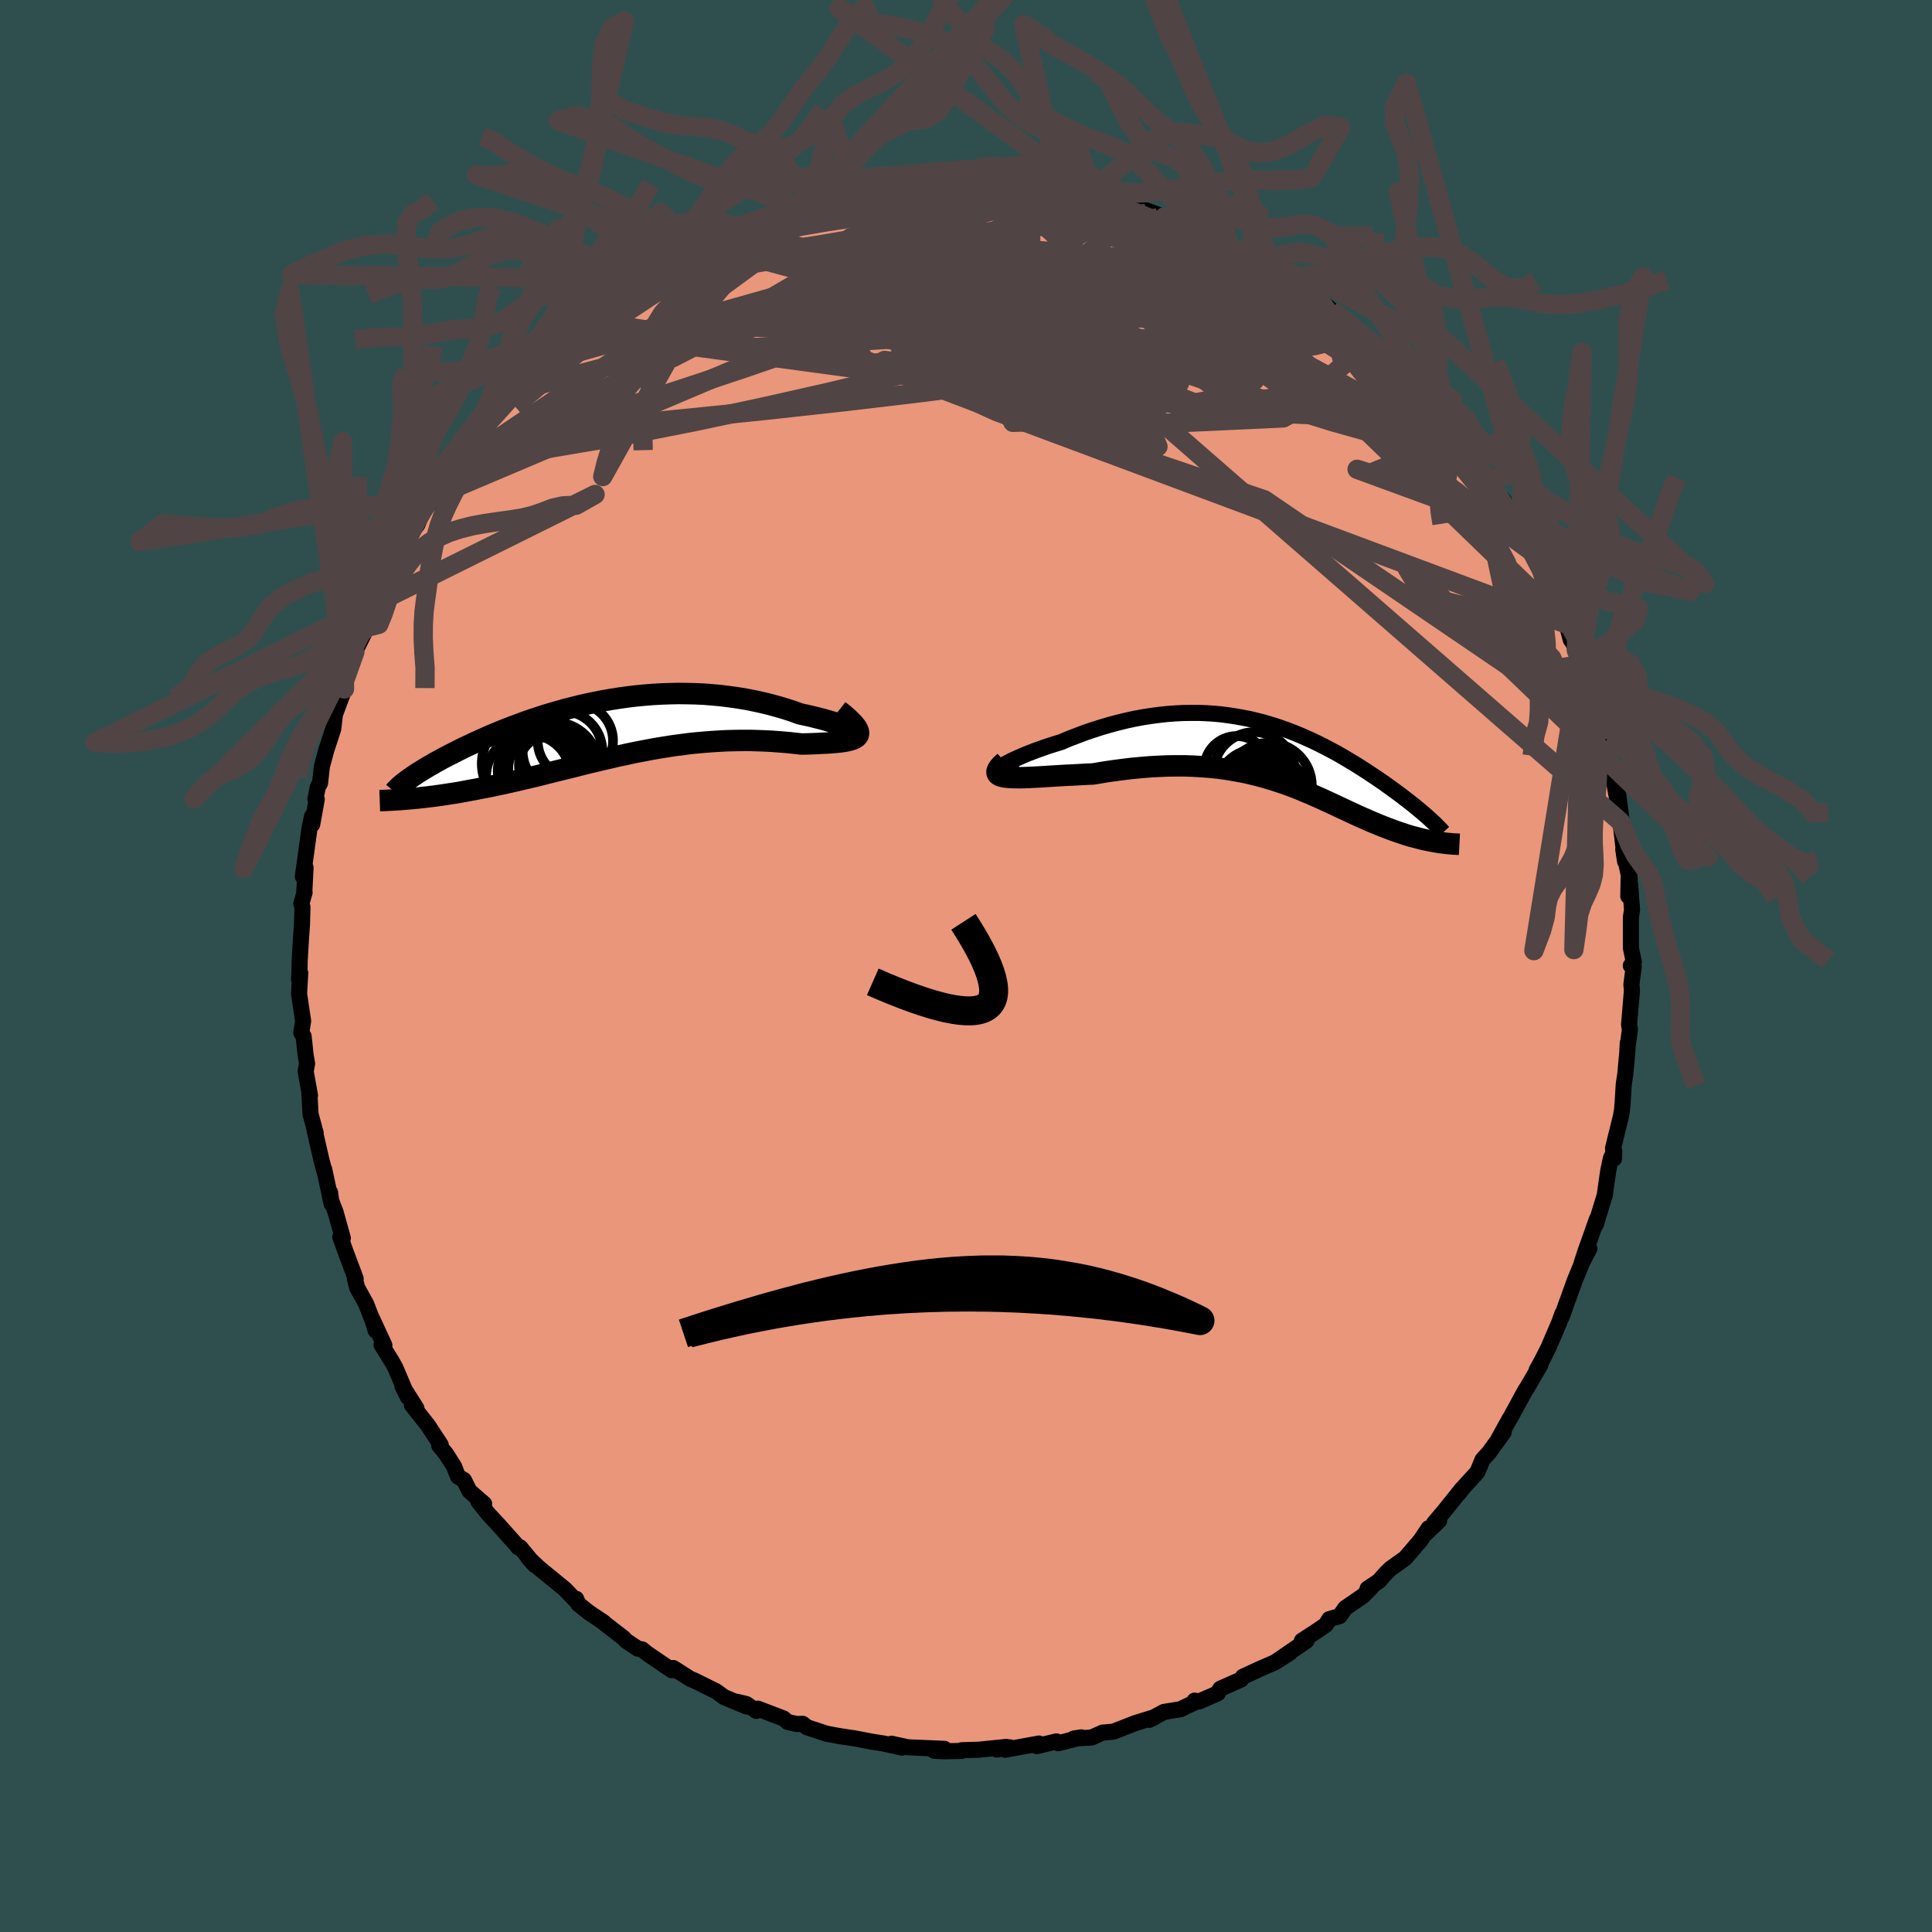 
  <svg viewBox="-100 -100 200 200" xmlns="http://www.w3.org/2000/svg" width="500" height="500" id="face-svg">
    <defs>
      <clipPath id="leftEyeClipPath">
        <polyline points="25.75,0.19 25.66,0.13 25.51,0.05 25.31,-0.05 25.07,-0.15 24.78,-0.27 24.45,-0.39 24.09,-0.51 23.68,-0.65 23.25,-0.78 22.78,-0.92 22.28,-1.06 21.75,-1.19 21.2,-1.33 20.62,-1.46 20.02,-1.59 19.28,-1.86 18.51,-2.11 17.73,-2.34 16.92,-2.56 16.1,-2.76 15.27,-2.94 14.42,-3.11 13.56,-3.25 12.7,-3.37 11.83,-3.48 10.95,-3.56 10.07,-3.63 9.18,-3.67 8.3,-3.69 7.42,-3.7 6.54,-3.68 5.66,-3.65 4.79,-3.6 3.92,-3.53 3.07,-3.45 2.22,-3.35 1.37,-3.23 0.54,-3.1 -0.28,-2.96 -1.09,-2.8 -1.88,-2.64 -2.67,-2.46 -3.44,-2.27 -4.19,-2.08 -4.93,-1.87 -5.66,-1.66 -6.37,-1.45 -7.06,-1.22 -7.74,-1 -8.4,-0.77 -9.04,-0.53 -9.67,-0.3 -10.28,-0.06 -10.87,0.17 -11.44,0.41 -12,0.64 -12.54,0.88 -13.06,1.11 -13.56,1.34 -14.05,1.57 -14.52,1.79 -14.98,2.01 -15.41,2.23 -15.83,2.44 -16.24,2.65 -16.63,2.85 -17.01,3.05 -17.37,3.25 -17.72,3.44 -18.05,3.64 -18.38,3.82 -18.68,4 -18.98,4.18 -19.26,4.36 -19.53,4.52 -19.78,4.69 -20.02,4.85 -20.25,5.01 -20.46,5.16 -20.26,7.19 -19.89,7.15 -19.51,7.12 -19.11,7.07 -18.71,7.03 -18.3,6.98 -17.88,6.93 -17.46,6.87 -17.02,6.81 -16.57,6.74 -16.12,6.67 -15.65,6.6 -15.18,6.52 -14.7,6.43 -14.22,6.34 -13.72,6.25 -13.21,6.15 -12.69,6.05 -12.16,5.95 -11.62,5.84 -11.07,5.72 -10.51,5.6 -9.94,5.47 -9.36,5.34 -8.77,5.2 -8.17,5.06 -7.57,4.92 -6.95,4.77 -6.33,4.61 -5.69,4.45 -5.05,4.29 -4.4,4.13 -3.74,3.97 -3.07,3.8 -2.4,3.63 -1.72,3.46 -1.03,3.3 -0.33,3.13 0.38,2.97 1.09,2.8 1.81,2.65 2.53,2.49 3.27,2.34 4.01,2.2 4.75,2.06 5.5,1.93 6.26,1.81 7.02,1.69 7.79,1.59 8.56,1.49 9.34,1.41 10.12,1.34 10.9,1.28 11.69,1.23 12.48,1.19 13.26,1.17 14.05,1.16 14.84,1.16 15.62,1.18 16.4,1.21 17.18,1.25 17.95,1.31 18.71,1.37 19.46,1.45 20.2,1.53 20.76,1.52 21.31,1.5 21.84,1.48 22.34,1.45 22.83,1.43 23.29,1.4 23.72,1.36 24.13,1.32 24.5,1.27 24.84,1.21 25.15,1.14 25.42,1.06 25.65,0.97 25.83,0.86 25.97,0.73" />
      </clipPath>
      <clipPath id="rightEyeClipPath">
        <polyline points="-28.36,1.6 -28.2,1.47 -27.99,1.33 -27.73,1.17 -27.42,1 -27.08,0.82 -26.69,0.64 -26.27,0.45 -25.81,0.25 -25.33,0.05 -24.82,-0.15 -24.28,-0.35 -23.71,-0.55 -23.13,-0.75 -22.53,-0.94 -21.9,-1.13 -21.08,-1.48 -20.24,-1.8 -19.4,-2.12 -18.54,-2.41 -17.69,-2.68 -16.83,-2.93 -15.97,-3.16 -15.11,-3.37 -14.26,-3.55 -13.41,-3.71 -12.56,-3.84 -11.72,-3.95 -10.89,-4.04 -10.07,-4.1 -9.25,-4.14 -8.45,-4.15 -7.65,-4.15 -6.87,-4.12 -6.09,-4.07 -5.33,-4 -4.58,-3.9 -3.84,-3.79 -3.12,-3.66 -2.4,-3.52 -1.7,-3.35 -1.02,-3.18 -0.34,-2.98 0.32,-2.78 0.96,-2.56 1.6,-2.33 2.22,-2.09 2.83,-1.84 3.42,-1.58 4,-1.32 4.57,-1.05 5.13,-0.77 5.67,-0.49 6.2,-0.21 6.72,0.07 7.22,0.36 7.71,0.65 8.19,0.94 8.66,1.22 9.11,1.51 9.55,1.79 9.98,2.07 10.4,2.35 10.8,2.62 11.2,2.89 11.58,3.15 11.95,3.42 12.3,3.67 12.65,3.93 12.99,4.18 13.32,4.42 13.64,4.67 13.95,4.91 14.25,5.14 14.54,5.37 14.81,5.59 15.08,5.81 15.34,6.03 15.59,6.24 15.82,6.44 17.04,9.23 16.78,9.18 16.51,9.13 16.23,9.08 15.95,9.02 15.66,8.96 15.36,8.89 15.06,8.81 14.76,8.73 14.44,8.65 14.13,8.56 13.8,8.46 13.48,8.35 13.14,8.24 12.8,8.12 12.46,8 12.11,7.87 11.75,7.73 11.38,7.59 11.01,7.44 10.63,7.28 10.24,7.12 9.84,6.95 9.44,6.77 9.03,6.59 8.61,6.4 8.18,6.2 7.75,6 7.3,5.79 6.85,5.58 6.39,5.36 5.92,5.14 5.43,4.92 4.94,4.69 4.43,4.47 3.92,4.24 3.38,4.02 2.84,3.79 2.28,3.57 1.7,3.35 1.11,3.14 0.51,2.94 -0.12,2.74 -0.76,2.55 -1.42,2.37 -2.1,2.2 -2.79,2.04 -3.51,1.9 -4.25,1.77 -5,1.65 -5.78,1.55 -6.58,1.47 -7.4,1.41 -8.24,1.36 -9.1,1.33 -9.98,1.33 -10.88,1.34 -11.79,1.38 -12.73,1.43 -13.67,1.51 -14.64,1.6 -15.61,1.72 -16.6,1.85 -17.59,2 -18.59,2.17 -19.31,2.2 -20.03,2.24 -20.73,2.28 -21.42,2.31 -22.1,2.35 -22.76,2.39 -23.4,2.43 -24.02,2.47 -24.62,2.5 -25.19,2.53 -25.72,2.55 -26.22,2.56 -26.69,2.55 -27.11,2.54 -27.48,2.51" />
      </clipPath>
      <filter id="fuzzy">
        <feTurbulence id="turbulence" baseFrequency="0.05" numOctaves="3" type="noise" result="noise" />
        <feDisplacementMap in="SourceGraphic" in2="noise" scale="2" />
      </filter>
      <linearGradient id="rainbowGradient" x1="0%" y1="0%" x2="100%" y2="0%">
        <stop offset="0%" style="stop-color: rgb(220, 208, 186); stop-opacity: 1" />
        <stop offset="50%" style="stop-color: rgb(0, 0, 0); stop-opacity: 1" />
        <stop offset="100%" style="stop-color: rgb(230, 230, 250); stop-opacity: 1" />
      </linearGradient>
    </defs>
    <rect x="-100" y="-100" width="100%" height="100%" fill="rgb(47, 79, 79)" />
    <polyline id="faceContour" points="68.82,-0.04 69.12,0.07 68.88,1.93 68.94,2.51 68.64,6.08 68.73,6.57 68.51,8.17 68.51,7.96 68.45,9.01 68.25,11.18 68.09,12.26 67.97,14.22 67.91,14.9 67.79,15.6 66.98,18.87 67.08,19.95 67.11,19.16 66.76,19.9 66.48,21.23 66.12,23.74 65.2,26.75 65.31,26.2 64.65,28.08 64.11,29.58 63.74,30.73 64.53,29.26 63.81,30.64 63.02,32.56 61.66,36.33 61.74,35.98 61.49,36.68 61.4,36.93 60.28,39.54 59.6,40.88 59.08,41.82 59.46,41.29 58.04,43.73 57.92,43.89 56.33,46.81 56.29,46.85 55.15,48.91 55.66,48.26 54.15,50.36 53.48,51.09 52.94,52.39 51.51,53.96 51.03,54.57 51.35,54.12 49.49,56.45 48.45,57.67 48.98,57.42 47.62,58.73 47.89,58.2 47.05,59.46 45.48,61.29 43.92,62.41 43.48,62.84 42.75,63.67 41.57,64.46 42.02,64.25 41.12,65.19 39.26,66.47 38.68,67.3 37.61,67.61 37.24,68.21 36.35,68.82 34.77,69.85 35.25,69.85 32.17,71.96 33.54,71.09 31.95,72.1 30.54,72.71 28.67,73.57 28.48,73.86 26.32,74.82 26.18,75.06 26.07,75.29 24.12,76.14 23.66,76.05 23.77,76.19 22.2,76.94 20.49,77.22 18.96,78.04 19.58,77.74 17.54,78.37 15.26,79.26 14.13,79.36 13.74,79.54 13,79.87 11.16,79.97 11.94,79.85 9.56,80.46 9.36,80.27 7.33,80.76 7.56,80.49 4.06,81.13 4.56,80.89 3.17,81.11 4.17,80.84 1.31,81.13 -0.44,81.18 -0.48,81.26 -2.38,81.29 -3.3,81.24 -2.24,81.04 -6.02,80.88 -7.71,80.51 -6.64,80.91 -8.57,80.48 -9.68,80.31 -11.67,79.93 -11.52,79.96 -13.1,79.72 -14.45,79.47 -16.47,78.8 -16.91,78.45 -17.53,78.47 -18.45,78.26 -18.9,77.89 -21.55,76.88 -21.71,77.11 -22.75,76.4 -23.71,76.17 -22.72,76.65 -25.05,75.68 -25.87,75.08 -28.11,73.97 -28.23,73.92 -28.53,73.8 -30.31,72.67 -30.46,72.9 -33.02,71.16 -33.52,70.75 -33.99,70.66 -35.18,69.86 -35.46,69.56 -37.31,68.13 -37.52,67.94 -39.04,66.92 -40.12,66.06 -40.36,65.51 -40.38,65.71 -41.5,64.53 -44.21,62.31 -45.33,61.24 -44.63,62.03 -46.15,60.18 -46.36,60.18 -46.48,60 -48.39,57.86 -49.46,56.71 -50.47,55.45 -49.88,55.68 -51.4,54.36 -51.97,53.22 -52.59,52.85 -53,51.8 -53.85,50.47 -54.53,49.65 -54.38,49.56 -55.7,47.55 -57.36,45.45 -56.89,45.79 -58.35,43.48 -57.78,44.63 -59.07,41.59 -59.43,40.94 -60.5,39.22 -60.21,39.26 -61.49,36.49 -61.11,37.74 -61.33,36.96 -62.1,34.98 -63.03,33.3 -63.25,32.42 -63.18,32.37 -64.25,29.51 -64.77,28.06 -64.51,28.17 -65.26,25.49 -65.79,24.1 -65.83,23.45 -65.67,24.63 -66.44,21.04 -66.44,21.16 -66.73,20.07 -67.44,16.97 -67.32,17.3 -67.85,15.35 -67.98,13.06 -67.91,13.41 -68.36,10.9 -68.21,10.11 -68.37,9.18 -68.57,7.28 -68.81,6.9 -68.62,5.69 -69.04,2.88 -68.92,0.72 -69.04,1.4 -68.99,0.28 -68.98,-0.52 -68.85,-2.72 -68.74,-4.28 -68.69,-6.11 -68.81,-6.45 -68.47,-7.62 -68.51,-7.47 -68.37,-10.18 -68.65,-9.26 -67.97,-14.18 -67.7,-15.49 -67.68,-14.66 -67.21,-17.26 -67.35,-17.27 -67.1,-18.54 -66.87,-18.93 -66.68,-20.65 -66.21,-22.39 -65.51,-24.52 -65.5,-24.58 -65.33,-26.03 -64.34,-28.68 -64.33,-29.55 -64.59,-28.81 -64.21,-29.87 -63.15,-32.68 -63.27,-32.5 -62,-35.06 -61.76,-35.76 -61.54,-36.63 -60.41,-39.4 -60.12,-39.58 -59.37,-41.02 -58.86,-41.75 -58.76,-42.2 -57.9,-43.97 -57.82,-44.34 -56.8,-45.67 -56.29,-46.94 -56.07,-47.16 -55.01,-48.61 -54.95,-48.83 -53.48,-51.21 -52.47,-52.41 -52.67,-52.48 -51.95,-53.26 -51.03,-54.26 -50.13,-55.62 -48.92,-56.86 -49.88,-56.08 -46.79,-59.47 -47,-59.13 -46.11,-60.32 -45.99,-60.66 -45.28,-61.02 -44.44,-62.07 -43.62,-62.57 -40.98,-65.48 -40.14,-65.74 -40.49,-65.42 -38.97,-66.79 -38.07,-67.36 -38.22,-67.39 -37.54,-67.85 -36.39,-69.02 -34.68,-69.85 -35,-69.86 -33.87,-70.26 -33.24,-71.08 -30.32,-72.87 -29.54,-73.26 -30.13,-72.76 -29.48,-73.51 -27.87,-74.16 -26.98,-74.67 -25.23,-75.33 -23.27,-76.39 -23.86,-75.97 -22.05,-76.87 -22.17,-77.04 -18.96,-78.11 -18.61,-78.08 -17.67,-78.39 -17.13,-78.55 -15.61,-78.84 -15.2,-78.98 -13.03,-79.84 -13.23,-79.39 -13.04,-79.52 -11.38,-80.06 -10.61,-80.14 -8.15,-80.55 -7.77,-80.75 -7.57,-80.57 -5.68,-80.96 -3.2,-81.11 -3.01,-80.96 -2.28,-81.06 -2.95,-81.05 0.29,-80.94 1.16,-81.16 2.27,-81.08 1.64,-81.16 3.24,-81.06 4.97,-80.93 7.4,-80.56 6.54,-80.7 8.58,-80.31 9.68,-80.26 9.91,-80.04 11.65,-80.03 13.34,-79.66 13.13,-79.42 15.73,-78.89 16.33,-78.61 18.68,-77.92 18.03,-78.32 18.68,-78.21 20.51,-77.54 21.63,-77.03 23.36,-76.48 23.61,-75.98 24.7,-75.83 24.18,-76.03 26.39,-74.73 27.29,-74.42 29.32,-73.46 29.16,-73.37 30.97,-72.4 32.06,-71.76 31.62,-71.95 33.17,-71.18 34.94,-70.02 34.51,-70.03 34.74,-70.08 36.6,-68.88 37.83,-67.92 37.9,-67.85 40.09,-66.23 40.16,-65.76 41.24,-64.85 42.95,-63.57 43.43,-63.1 44.38,-61.88 45.01,-61.33 46.43,-59.81 46.89,-59.54 48.41,-57.51 48.23,-58.02 48.79,-57.49 50.01,-56.04 49.61,-56.57 52.13,-53.07 52.08,-53.18 52.72,-52.52 52.91,-51.78 53.28,-51.6 54.06,-50.24 55.67,-48.2 54.73,-49.28 56.49,-46.12 56.66,-46.59 57,-46.04 57.91,-44.02 58.43,-43 59.6,-40.92 59.82,-40.05 60.46,-38.97 61.06,-37.93 61.88,-35.52 62.16,-35.4 62.61,-33.76 62.55,-34.04 63.19,-32.71 63.7,-31.2 63.41,-31.55 64.77,-28.06 64.91,-27.41 64.75,-27.52 65.86,-24.46 66.13,-23.64 66.33,-21.35 66.45,-22.32 66.88,-19.39 66.92,-20.07 67.58,-16.27 67.53,-17.69 68.04,-13.74 67.75,-14.94 68.23,-10.81 68.04,-12.08 68.71,-8.94 68.62,-10.07 68.56,-7.23 68.75,-8.48 68.95,-5.82 68.83,-5.04 68.83,-1.86 69.13,-0.43 68.82,-0.04 69.12,0.07" fill="rgb(233, 150, 122)" stroke="black" stroke-width="1.667" stroke-linejoin="round" filter="url(#fuzzy)" />
    <g transform="translate(31.75 -22.05)">
      <polyline id="rightCountour" points="-28.36,1.6 -28.2,1.47 -27.99,1.33 -27.73,1.17 -27.42,1 -27.08,0.82 -26.69,0.64 -26.27,0.45 -25.81,0.25 -25.33,0.05 -24.82,-0.15 -24.28,-0.35 -23.71,-0.55 -23.13,-0.75 -22.53,-0.94 -21.9,-1.13 -21.08,-1.48 -20.24,-1.8 -19.4,-2.12 -18.54,-2.41 -17.69,-2.68 -16.83,-2.93 -15.97,-3.16 -15.11,-3.37 -14.26,-3.55 -13.41,-3.71 -12.56,-3.84 -11.72,-3.95 -10.89,-4.04 -10.07,-4.1 -9.25,-4.14 -8.45,-4.15 -7.65,-4.15 -6.87,-4.12 -6.09,-4.07 -5.33,-4 -4.58,-3.9 -3.84,-3.79 -3.12,-3.66 -2.4,-3.52 -1.7,-3.35 -1.02,-3.18 -0.34,-2.98 0.32,-2.78 0.96,-2.56 1.6,-2.33 2.22,-2.09 2.83,-1.84 3.42,-1.58 4,-1.32 4.57,-1.05 5.13,-0.77 5.67,-0.49 6.2,-0.21 6.72,0.07 7.22,0.36 7.71,0.65 8.19,0.94 8.66,1.22 9.11,1.51 9.55,1.79 9.98,2.07 10.4,2.35 10.8,2.62 11.2,2.89 11.58,3.15 11.95,3.42 12.3,3.67 12.65,3.93 12.99,4.18 13.32,4.42 13.64,4.67 13.95,4.91 14.25,5.14 14.54,5.37 14.81,5.59 15.08,5.81 15.34,6.03 15.59,6.24 15.82,6.44 17.04,9.23 16.78,9.18 16.51,9.13 16.23,9.08 15.95,9.02 15.66,8.96 15.36,8.89 15.06,8.81 14.76,8.73 14.44,8.65 14.13,8.56 13.8,8.46 13.48,8.35 13.14,8.24 12.8,8.12 12.46,8 12.11,7.87 11.75,7.73 11.38,7.59 11.01,7.44 10.63,7.28 10.24,7.12 9.84,6.95 9.44,6.77 9.03,6.59 8.61,6.4 8.18,6.2 7.75,6 7.3,5.79 6.85,5.58 6.39,5.36 5.92,5.14 5.43,4.92 4.94,4.69 4.43,4.47 3.92,4.24 3.38,4.02 2.84,3.79 2.28,3.57 1.7,3.35 1.11,3.14 0.51,2.94 -0.12,2.74 -0.76,2.55 -1.42,2.37 -2.1,2.2 -2.79,2.04 -3.51,1.9 -4.25,1.77 -5,1.65 -5.78,1.55 -6.58,1.47 -7.4,1.41 -8.24,1.36 -9.1,1.33 -9.98,1.33 -10.88,1.34 -11.79,1.38 -12.73,1.43 -13.67,1.51 -14.64,1.6 -15.61,1.72 -16.6,1.85 -17.59,2 -18.59,2.17 -19.31,2.2 -20.03,2.24 -20.73,2.28 -21.42,2.31 -22.1,2.35 -22.76,2.39 -23.4,2.43 -24.02,2.47 -24.62,2.5 -25.19,2.53 -25.72,2.55 -26.22,2.56 -26.69,2.55 -27.11,2.54 -27.48,2.51" fill="white" stroke="white" stroke-width="0" stroke-linejoin="round" filter="url(#fuzzy)" />
    </g>
    <g transform="translate(-37.21 -24.51)">
      <polyline id="leftCountour" points="25.75,0.19 25.66,0.13 25.51,0.05 25.31,-0.05 25.07,-0.15 24.78,-0.27 24.45,-0.39 24.09,-0.51 23.68,-0.65 23.25,-0.78 22.78,-0.92 22.28,-1.06 21.75,-1.19 21.2,-1.33 20.62,-1.46 20.02,-1.59 19.28,-1.86 18.51,-2.11 17.73,-2.34 16.92,-2.56 16.1,-2.76 15.27,-2.94 14.42,-3.11 13.56,-3.25 12.7,-3.37 11.83,-3.48 10.95,-3.56 10.07,-3.63 9.18,-3.67 8.3,-3.69 7.42,-3.7 6.54,-3.68 5.66,-3.65 4.79,-3.6 3.92,-3.53 3.07,-3.45 2.22,-3.35 1.37,-3.23 0.54,-3.1 -0.28,-2.96 -1.09,-2.8 -1.88,-2.64 -2.67,-2.46 -3.44,-2.27 -4.19,-2.08 -4.93,-1.87 -5.66,-1.66 -6.37,-1.45 -7.06,-1.22 -7.74,-1 -8.4,-0.77 -9.04,-0.53 -9.67,-0.3 -10.28,-0.06 -10.87,0.17 -11.44,0.41 -12,0.64 -12.54,0.88 -13.06,1.11 -13.56,1.34 -14.05,1.57 -14.52,1.79 -14.98,2.01 -15.41,2.23 -15.83,2.44 -16.24,2.65 -16.63,2.85 -17.01,3.05 -17.37,3.25 -17.72,3.44 -18.05,3.64 -18.38,3.82 -18.68,4 -18.98,4.18 -19.26,4.36 -19.53,4.52 -19.78,4.69 -20.02,4.85 -20.25,5.01 -20.46,5.16 -20.26,7.19 -19.89,7.15 -19.51,7.12 -19.11,7.07 -18.71,7.03 -18.3,6.98 -17.88,6.93 -17.46,6.87 -17.02,6.81 -16.57,6.74 -16.12,6.67 -15.65,6.6 -15.18,6.52 -14.7,6.43 -14.22,6.34 -13.72,6.25 -13.21,6.15 -12.69,6.05 -12.16,5.95 -11.62,5.84 -11.07,5.72 -10.51,5.6 -9.94,5.47 -9.36,5.34 -8.77,5.2 -8.17,5.06 -7.57,4.92 -6.95,4.77 -6.33,4.61 -5.69,4.45 -5.05,4.29 -4.4,4.13 -3.74,3.97 -3.07,3.8 -2.4,3.63 -1.72,3.46 -1.03,3.3 -0.33,3.13 0.38,2.97 1.09,2.8 1.81,2.65 2.53,2.49 3.27,2.34 4.01,2.2 4.75,2.06 5.5,1.93 6.26,1.81 7.02,1.69 7.79,1.59 8.56,1.49 9.34,1.41 10.12,1.34 10.9,1.28 11.69,1.23 12.48,1.19 13.26,1.17 14.05,1.16 14.84,1.16 15.62,1.18 16.4,1.21 17.18,1.25 17.95,1.31 18.71,1.37 19.46,1.45 20.2,1.53 20.76,1.52 21.31,1.5 21.84,1.48 22.34,1.45 22.83,1.43 23.29,1.4 23.72,1.36 24.13,1.32 24.5,1.27 24.84,1.21 25.15,1.14 25.42,1.06 25.65,0.97 25.83,0.86 25.97,0.73" fill="white" stroke="white" stroke-width="0" stroke-linejoin="round" filter="url(#fuzzy)" />
    </g>
    <g transform="translate(31.75 -22.05)">
      <polyline id="rightUpper" points="-26.25,1.43 -26.83,1.61 -27.31,1.74 -27.71,1.83 -28.02,1.89 -28.25,1.91 -28.4,1.9 -28.49,1.86 -28.51,1.79 -28.46,1.7 -28.36,1.6 -28.2,1.47 -27.99,1.33 -27.73,1.17 -27.42,1 -27.08,0.82 -26.69,0.64 -26.27,0.45 -25.81,0.25 -25.33,0.05 -24.82,-0.15 -24.28,-0.35 -23.71,-0.55 -23.13,-0.75 -22.53,-0.94 -21.9,-1.13 -21.08,-1.48 -20.24,-1.8 -19.4,-2.12 -18.54,-2.41 -17.69,-2.68 -16.83,-2.93 -15.97,-3.16 -15.11,-3.37 -14.26,-3.55 -13.41,-3.71 -12.56,-3.84 -11.72,-3.95 -10.89,-4.04 -10.07,-4.1 -9.25,-4.14 -8.45,-4.15 -7.65,-4.15 -6.87,-4.12 -6.09,-4.07 -5.33,-4 -4.58,-3.9 -3.84,-3.79 -3.12,-3.66 -2.4,-3.52 -1.7,-3.35 -1.02,-3.18 -0.34,-2.98 0.32,-2.78 0.96,-2.56 1.6,-2.33 2.22,-2.09 2.83,-1.84 3.42,-1.58 4,-1.32 4.57,-1.05 5.13,-0.77 5.67,-0.49 6.2,-0.21 6.72,0.07 7.22,0.36 7.71,0.65 8.19,0.94 8.66,1.22 9.11,1.51 9.55,1.79 9.98,2.07 10.4,2.35 10.8,2.62 11.2,2.89 11.58,3.15 11.95,3.42 12.3,3.67 12.65,3.93 12.99,4.18 13.32,4.42 13.64,4.67 13.95,4.91 14.25,5.14 14.54,5.37 14.81,5.59 15.08,5.81 15.34,6.03 15.59,6.24 15.82,6.44 16.05,6.64 16.27,6.84 16.47,7.03 16.67,7.21 16.86,7.39 17.03,7.57 17.2,7.74 17.36,7.9 17.51,8.07 17.65,8.22" fill="none" stroke="black" stroke-width="1.667" stroke-linejoin="round" filter="url(#fuzzy)" />
      <polyline id="rightLower" points="-27.74,0.9 -28.08,1.21 -28.32,1.48 -28.47,1.71 -28.54,1.91 -28.53,2.08 -28.45,2.21 -28.3,2.32 -28.08,2.41 -27.81,2.47 -27.48,2.51 -27.11,2.54 -26.69,2.55 -26.22,2.56 -25.72,2.55 -25.19,2.53 -24.62,2.5 -24.02,2.47 -23.4,2.43 -22.76,2.39 -22.1,2.35 -21.42,2.31 -20.73,2.28 -20.03,2.24 -19.31,2.2 -18.59,2.17 -17.59,2 -16.6,1.85 -15.61,1.72 -14.64,1.6 -13.67,1.51 -12.73,1.43 -11.79,1.38 -10.88,1.34 -9.98,1.33 -9.1,1.33 -8.24,1.36 -7.4,1.41 -6.58,1.47 -5.78,1.55 -5,1.65 -4.25,1.77 -3.51,1.9 -2.79,2.04 -2.1,2.2 -1.42,2.37 -0.76,2.55 -0.12,2.74 0.51,2.94 1.11,3.14 1.7,3.35 2.28,3.57 2.84,3.79 3.38,4.02 3.92,4.24 4.43,4.47 4.94,4.69 5.43,4.92 5.92,5.14 6.39,5.36 6.85,5.58 7.3,5.79 7.75,6 8.18,6.2 8.61,6.4 9.03,6.59 9.44,6.77 9.84,6.95 10.24,7.12 10.63,7.28 11.01,7.44 11.38,7.59 11.75,7.73 12.11,7.87 12.46,8 12.8,8.12 13.14,8.24 13.48,8.35 13.8,8.46 14.13,8.56 14.44,8.65 14.76,8.73 15.06,8.81 15.36,8.89 15.66,8.96 15.95,9.02 16.23,9.08 16.51,9.13 16.78,9.18 17.04,9.23 17.3,9.27 17.55,9.3 17.8,9.33 18.04,9.36 18.27,9.38 18.49,9.4 18.71,9.42 18.93,9.43 19.13,9.44 19.33,9.45" fill="none" stroke="black" stroke-width="2.222" stroke-linejoin="round" filter="url(#fuzzy)" />
      <circle r="4.07" cx="-1.582" cy="4.436" stroke="black" fill="none" stroke-width="1.0" filter="url(#fuzzy)" clip-path="url(#rightEyeClipPath)" /><circle r="4.536" cx="-1.442" cy="4.061" stroke="black" fill="none" stroke-width="1.0" filter="url(#fuzzy)" clip-path="url(#rightEyeClipPath)" /><circle r="4.094" cx="-1.297" cy="3.906" stroke="black" fill="none" stroke-width="1.0" filter="url(#fuzzy)" clip-path="url(#rightEyeClipPath)" /><circle r="4.454" cx="-0.402" cy="3.396" stroke="black" fill="none" stroke-width="1.0" filter="url(#fuzzy)" clip-path="url(#rightEyeClipPath)" /><circle r="3.334" cx="-3.737" cy="1.581" stroke="black" fill="none" stroke-width="1.0" filter="url(#fuzzy)" clip-path="url(#rightEyeClipPath)" /><circle r="4.654" cx="-2.377" cy="5.536" stroke="black" fill="none" stroke-width="1.0" filter="url(#fuzzy)" clip-path="url(#rightEyeClipPath)" /><circle r="3.066" cx="0.328" cy="3.736" stroke="black" fill="none" stroke-width="1.0" filter="url(#fuzzy)" clip-path="url(#rightEyeClipPath)" /><circle r="4.222" cx="-1.897" cy="2.061" stroke="black" fill="none" stroke-width="1.0" filter="url(#fuzzy)" clip-path="url(#rightEyeClipPath)" /><circle r="4.056" cx="-2.462" cy="5.156" stroke="black" fill="none" stroke-width="1.0" filter="url(#fuzzy)" clip-path="url(#rightEyeClipPath)" /><circle r="3.724" cx="-2.627" cy="4.046" stroke="black" fill="none" stroke-width="1.0" filter="url(#fuzzy)" clip-path="url(#rightEyeClipPath)" />
      </g>
    <g transform="translate(-37.21 -24.51)">
      <polyline id="leftUpper" points="23.2,-0.45 23.79,-0.24 24.3,-0.07 24.73,0.06 25.08,0.16 25.36,0.23 25.56,0.27 25.7,0.28 25.78,0.27 25.79,0.24 25.75,0.19 25.66,0.13 25.51,0.05 25.31,-0.05 25.07,-0.15 24.78,-0.27 24.45,-0.39 24.09,-0.51 23.68,-0.65 23.25,-0.78 22.78,-0.92 22.28,-1.06 21.75,-1.19 21.2,-1.33 20.62,-1.46 20.02,-1.59 19.28,-1.86 18.51,-2.11 17.73,-2.34 16.92,-2.56 16.1,-2.76 15.27,-2.94 14.42,-3.11 13.56,-3.25 12.7,-3.37 11.83,-3.48 10.95,-3.56 10.07,-3.63 9.18,-3.67 8.3,-3.69 7.42,-3.7 6.54,-3.68 5.66,-3.65 4.79,-3.6 3.92,-3.53 3.07,-3.45 2.22,-3.35 1.37,-3.23 0.54,-3.1 -0.28,-2.96 -1.09,-2.8 -1.88,-2.64 -2.67,-2.46 -3.44,-2.27 -4.19,-2.08 -4.93,-1.87 -5.66,-1.66 -6.37,-1.45 -7.06,-1.22 -7.74,-1 -8.4,-0.77 -9.04,-0.53 -9.67,-0.3 -10.28,-0.06 -10.87,0.17 -11.44,0.41 -12,0.64 -12.54,0.88 -13.06,1.11 -13.56,1.34 -14.05,1.57 -14.52,1.79 -14.98,2.01 -15.41,2.23 -15.83,2.44 -16.24,2.65 -16.63,2.85 -17.01,3.05 -17.37,3.25 -17.72,3.44 -18.05,3.64 -18.38,3.82 -18.68,4 -18.98,4.18 -19.26,4.36 -19.53,4.52 -19.78,4.69 -20.02,4.85 -20.25,5.01 -20.46,5.16 -20.67,5.31 -20.86,5.45 -21.04,5.59 -21.2,5.73 -21.36,5.86 -21.5,5.99 -21.63,6.12 -21.75,6.24 -21.86,6.35 -21.96,6.47" fill="none" stroke="black" stroke-width="2.222" stroke-linejoin="round" filter="url(#fuzzy)" />
      <polyline id="leftLower" points="24.04,-1.93 24.56,-1.52 25,-1.14 25.35,-0.8 25.63,-0.5 25.84,-0.23 25.99,0.02 26.07,0.23 26.09,0.42 26.06,0.59 25.97,0.73 25.83,0.86 25.65,0.97 25.42,1.06 25.15,1.14 24.84,1.21 24.5,1.27 24.13,1.32 23.72,1.36 23.29,1.4 22.83,1.43 22.34,1.45 21.84,1.48 21.31,1.5 20.76,1.52 20.2,1.53 19.46,1.45 18.71,1.37 17.95,1.31 17.18,1.25 16.4,1.21 15.62,1.18 14.84,1.16 14.05,1.16 13.26,1.17 12.48,1.19 11.69,1.23 10.9,1.28 10.12,1.34 9.34,1.41 8.56,1.49 7.79,1.59 7.02,1.69 6.26,1.81 5.5,1.93 4.75,2.06 4.01,2.2 3.27,2.34 2.53,2.49 1.81,2.65 1.09,2.8 0.38,2.97 -0.33,3.13 -1.03,3.3 -1.72,3.46 -2.4,3.63 -3.07,3.8 -3.74,3.97 -4.4,4.13 -5.05,4.29 -5.69,4.45 -6.33,4.61 -6.95,4.77 -7.57,4.92 -8.17,5.06 -8.77,5.2 -9.36,5.34 -9.94,5.47 -10.51,5.6 -11.07,5.72 -11.62,5.84 -12.16,5.95 -12.69,6.05 -13.21,6.15 -13.72,6.25 -14.22,6.34 -14.7,6.43 -15.18,6.52 -15.65,6.6 -16.12,6.67 -16.57,6.74 -17.02,6.81 -17.46,6.87 -17.88,6.93 -18.3,6.98 -18.71,7.03 -19.11,7.07 -19.51,7.12 -19.89,7.15 -20.26,7.19 -20.63,7.22 -20.98,7.25 -21.32,7.28 -21.66,7.3 -21.98,7.32 -22.3,7.34 -22.61,7.35 -22.91,7.37 -23.2,7.38 -23.48,7.39" fill="none" stroke="black" stroke-width="2.222" stroke-linejoin="round" filter="url(#fuzzy)" />
      <circle r="3.136" cx="-5.755" cy="2.737" stroke="black" fill="none" stroke-width="1.0" filter="url(#fuzzy)" clip-path="url(#leftEyeClipPath)" /><circle r="3.9" cx="-3.23" cy="1.197" stroke="black" fill="none" stroke-width="1.0" filter="url(#fuzzy)" clip-path="url(#leftEyeClipPath)" /><circle r="3.264" cx="-6.915" cy="4.097" stroke="black" fill="none" stroke-width="1.0" filter="url(#fuzzy)" clip-path="url(#leftEyeClipPath)" /><circle r="3.68" cx="-7.59" cy="4.307" stroke="black" fill="none" stroke-width="1.0" filter="url(#fuzzy)" clip-path="url(#leftEyeClipPath)" /><circle r="3.11" cx="-5.96" cy="3.742" stroke="black" fill="none" stroke-width="1.0" filter="url(#fuzzy)" clip-path="url(#leftEyeClipPath)" /><circle r="4.124" cx="-4.565" cy="2.252" stroke="black" fill="none" stroke-width="1.0" filter="url(#fuzzy)" clip-path="url(#leftEyeClipPath)" /><circle r="4.94" cx="-7.975" cy="3.567" stroke="black" fill="none" stroke-width="1.0" filter="url(#fuzzy)" clip-path="url(#leftEyeClipPath)" /><circle r="4.526" cx="-6.11" cy="4.252" stroke="black" fill="none" stroke-width="1.0" filter="url(#fuzzy)" clip-path="url(#leftEyeClipPath)" /><circle r="4.702" cx="-5.49" cy="3.952" stroke="black" fill="none" stroke-width="1.0" filter="url(#fuzzy)" clip-path="url(#leftEyeClipPath)" /><circle r="4.396" cx="-8.08" cy="4.917" stroke="black" fill="none" stroke-width="1.0" filter="url(#fuzzy)" clip-path="url(#leftEyeClipPath)" />
    </g>
    <g id="hairs">
      <polyline points="1.64,-81.16 3.17,-81.04 4.54,-80.88 5.54,-80.7 6.19,-80.52 6.58,-80.32 6.73,-80.1 6.65,-79.86 6.3,-79.56 5.66,-79.22 4.68,-78.81 3.32,-78.35 1.52,-77.86 -0.77,-77.32 -3.6,-76.74 -6.98,-76.1 -10.86,-75.39 -15.16,-74.65 -19.8,-73.94 -24.76,-73.38" fill="none" stroke="rgb(80, 68, 68)" stroke-width="2" stroke-linejoin="round" filter="url(#fuzzy)" /><polyline points="45.01,-61.33 46.11,-60.18 46.96,-59.29 47.63,-58.58 48.17,-57.99 48.64,-57.46 49.05,-56.93 49.39,-56.44 49.61,-56.02 49.68,-55.75 49.57,-55.64 49.29,-55.69 48.84,-55.91 48.21,-56.28 47.41,-56.81 46.4,-57.52 45.17,-58.45 43.68,-59.61 41.92,-61.02 39.84,-62.69 37.42,-64.65 34.61,-66.94 31.37,-69.63 27.86,-72.7" fill="none" stroke="rgb(80, 68, 68)" stroke-width="2" stroke-linejoin="round" filter="url(#fuzzy)" /><polyline points="48.41,-57.51 48.54,-57.57 49.04,-57.07 49.71,-56.28 50.44,-55.36 51.12,-54.47 51.64,-53.77 51.95,-53.34 52.03,-53.2 51.92,-53.29 51.62,-53.6 51.11,-54.16 50.29,-55.08 49.09,-56.48 47.39,-58.5" fill="none" stroke="rgb(80, 68, 68)" stroke-width="2" stroke-linejoin="round" filter="url(#fuzzy)" /><polyline points="-38.22,-67.39 -37.38,-68.04 -36.37,-68.79 -35.4,-69.46 -34.48,-70.08 -33.56,-70.69 -32.65,-71.28 -31.84,-71.81 -31.19,-72.21 -30.73,-72.47 -30.43,-72.61 -30.28,-72.63 -30.26,-72.53 -30.43,-72.3 -30.83,-71.92 -31.52,-71.36 -32.52,-70.6 -33.85,-69.63 -35.6,-68.39 -37.89,-66.73 -40.93,-64.51" fill="none" stroke="rgb(80, 68, 68)" stroke-width="2" stroke-linejoin="round" filter="url(#fuzzy)" /><polyline points="34.94,-70.02 34.67,-69.94 34.59,-69.56 34.41,-68.94 33.85,-68.22 32.8,-67.44 31.2,-66.62 29.03,-65.75 26.24,-64.85 22.82,-63.93 18.73,-62.99 13.97,-62.07 8.55,-61.17 2.42,-60.28 -4.46,-59.38 -12.14,-58.47 -20.64,-57.53 -29.94,-56.59 -40.02,-55.57" fill="none" stroke="rgb(80, 68, 68)" stroke-width="2" stroke-linejoin="round" filter="url(#fuzzy)" /><polyline points="11.65,-80.03 12.74,-79.68 13.49,-79.27 14.09,-78.8 14.4,-78.31 14.33,-77.81 13.89,-77.25 13.1,-76.6 11.97,-75.83 10.47,-74.93 8.55,-73.92 6.18,-72.8 3.37,-71.6 0.12,-70.3 -3.56,-68.88 -7.69,-67.32 -12.33,-65.61 -17.53,-63.75 -23.32,-61.76 -29.72,-59.64 -36.77,-57.37 -44.44,-54.95" fill="none" stroke="rgb(80, 68, 68)" stroke-width="2" stroke-linejoin="round" filter="url(#fuzzy)" /><polyline points="49.61,-56.57 50.97,-54.48 51.05,-53.75 50.34,-53.59 49.03,-53.72 47.17,-54.03 44.74,-54.54 41.7,-55.29 37.98,-56.33 33.55,-57.71 28.35,-59.42 22.35,-61.47 15.55,-63.85 7.91,-66.59 -0.64,-69.74 -10.41,-73.29" fill="none" stroke="rgb(80, 68, 68)" stroke-width="2" stroke-linejoin="round" filter="url(#fuzzy)" /><polyline points="45.01,-61.33 45.99,-60.21 46.48,-59.42 46.54,-58.84 46.23,-58.43 45.6,-58.08 44.66,-57.75 43.39,-57.43 41.76,-57.18 39.7,-57.03 37.21,-57.02 34.27,-57.13 30.91,-57.36 27.11,-57.68 22.86,-58.08 18.11,-58.57 12.85,-59.15 7.06,-59.85 0.76,-60.68 -6.05,-61.62 -13.4,-62.67 -21.3,-63.86 -29.62,-65.34" fill="none" stroke="rgb(80, 68, 68)" stroke-width="2" stroke-linejoin="round" filter="url(#fuzzy)" /><polyline points="52.72,-52.52 53,-51.89 53.5,-51.15 54.08,-50.29 54.64,-49.44 55.12,-48.69 55.49,-48.07 55.76,-47.57 55.93,-47.2 55.97,-46.95 55.87,-46.85 55.61,-46.96 55.13,-47.35 54.41,-48.09 53.4,-49.22 52.1,-50.79 50.49,-52.8 48.53,-55.3 46.19,-58.29 43.39,-61.78" fill="none" stroke="rgb(80, 68, 68)" stroke-width="2" stroke-linejoin="round" filter="url(#fuzzy)" /><polyline points="23.36,-76.48 23.57,-76.12 23.5,-75.83 23.16,-75.43 22.49,-74.9 21.38,-74.29 19.66,-73.63 17.24,-72.94 14.07,-72.25 10.14,-71.55 5.43,-70.83 -0.06,-70.09 -6.36,-69.31 -13.46,-68.53 -21.4,-67.74 -30.28,-66.81" fill="none" stroke="rgb(80, 68, 68)" stroke-width="2" stroke-linejoin="round" filter="url(#fuzzy)" /><polyline points="9.68,-80.26 10.35,-80.09 11.39,-79.91 12.39,-79.69 13.28,-79.44 14.01,-79.19 14.53,-78.98 14.75,-78.82 14.67,-78.71 14.3,-78.62 13.65,-78.55 12.67,-78.5 11.28,-78.48 9.42,-78.51 7.06,-78.61 4.21,-78.75 0.87,-78.92 -3.03,-79.11 -7.62,-79.32" fill="none" stroke="rgb(80, 68, 68)" stroke-width="2" stroke-linejoin="round" filter="url(#fuzzy)" /><polyline points="-30.13,-72.76 -29.1,-73.43 -27.55,-74.05 -25.69,-74.64 -23.65,-75.2 -21.51,-75.71 -19.29,-76.17 -16.97,-76.6 -14.55,-77.02 -12.06,-77.4 -9.55,-77.76 -7.07,-78.07 -4.64,-78.34 -2.29,-78.59 -0.06,-78.84 1.99,-79.1 3.84,-79.37 5.48,-79.63 6.94,-79.87 8.23,-80.08" fill="none" stroke="rgb(80, 68, 68)" stroke-width="2" stroke-linejoin="round" filter="url(#fuzzy)" /><polyline points="-34.68,-69.85 -34.54,-70.02 -33.85,-70.48 -32.96,-71.07 -32.16,-71.57 -31.65,-71.84 -31.46,-71.86 -31.53,-71.67 -31.8,-71.29 -32.26,-70.72 -32.98,-69.94 -34.06,-68.88 -35.59,-67.49 -37.63,-65.7 -40.17,-63.52 -43.16,-60.96 -46.71,-57.96" fill="none" stroke="rgb(80, 68, 68)" stroke-width="2" stroke-linejoin="round" filter="url(#fuzzy)" /><polyline points="2.27,-81.08 2.37,-81.09 3.25,-81.02 4.24,-80.89 4.97,-80.75 5.34,-80.61 5.31,-80.46 4.89,-80.3 4.07,-80.13 2.82,-79.94 1.11,-79.73 -1.1,-79.52 -3.88,-79.28 -7.38,-79.03 -11.72,-78.76" fill="none" stroke="rgb(80, 68, 68)" stroke-width="2" stroke-linejoin="round" filter="url(#fuzzy)" /><polyline points="24.18,-76.03 25.8,-75.06 26.79,-74.34 27.3,-73.69 27.4,-73.05 27.1,-72.42 26.42,-71.78 25.35,-71.11 23.88,-70.41 22.01,-69.64 19.72,-68.81 17.04,-67.9 13.96,-66.93 10.48,-65.87 6.57,-64.74 2.18,-63.52 -2.73,-62.22 -8.19,-60.85 -14.21,-59.4 -20.81,-57.91 -28.01,-56.37 -35.79,-54.84 -44.03,-53.44" fill="none" stroke="rgb(80, 68, 68)" stroke-width="2" stroke-linejoin="round" filter="url(#fuzzy)" /><polyline points="-22.17,-77.04 -20.04,-77.71 -18.93,-78.02 -18.23,-78.17 -17.74,-78.25 -17.42,-78.25 -17.33,-78.15 -17.56,-77.92 -18.15,-77.52 -19.13,-76.94 -20.48,-76.18 -22.2,-75.24 -24.36,-74.09 -27.07,-72.69 -30.39,-71.02 -34.16,-69.17" fill="none" stroke="rgb(80, 68, 68)" stroke-width="2" stroke-linejoin="round" filter="url(#fuzzy)" /><polyline points="-36.39,-69.02 -35.28,-69.6 -34.47,-70.09 -33.5,-70.7 -32.4,-71.41 -31.32,-72.1 -30.38,-72.69 -29.6,-73.17 -28.92,-73.56 -28.31,-73.88 -27.78,-74.13 -27.4,-74.28 -27.24,-74.29 -27.35,-74.14 -27.75,-73.82 -28.43,-73.34 -29.39,-72.68 -30.67,-71.82 -32.29,-70.77 -34.22,-69.56 -36.37,-68.26" fill="none" stroke="rgb(80, 68, 68)" stroke-width="2" stroke-linejoin="round" filter="url(#fuzzy)" /><polyline points="32.06,-71.76 32.2,-71.65 32.76,-71.27 33.13,-70.94 33.18,-70.74 32.95,-70.64 32.45,-70.62 31.64,-70.7 30.44,-70.9 28.75,-71.28 26.51,-71.86 23.66,-72.69 20.2,-73.78 16.15,-75.15 11.54,-76.81 6.32,-78.75" fill="none" stroke="rgb(80, 68, 68)" stroke-width="2" stroke-linejoin="round" filter="url(#fuzzy)" /><polyline points="20.51,-77.54 21.75,-76.96 23.03,-76.27 24.26,-75.49 25.57,-74.61 27.03,-73.6 28.67,-72.44 30.45,-71.19 32.28,-69.86 34.11,-68.51 35.9,-67.16 37.62,-65.83 39.27,-64.55 40.84,-63.31 42.34,-62.12 43.76,-60.99 45.08,-59.93 46.28,-58.99 47.29,-58.25 48.05,-57.77 48.59,-57.49" fill="none" stroke="rgb(80, 68, 68)" stroke-width="2" stroke-linejoin="round" filter="url(#fuzzy)" /><polyline points="33.17,-71.18 34.17,-70.47 34.62,-70.11 35.06,-69.78 35.5,-69.42 35.84,-69.08 35.97,-68.81 35.81,-68.67 35.34,-68.67 34.52,-68.84 33.29,-69.24 31.58,-69.89 29.34,-70.82 26.53,-72.07 23.15,-73.62 19.16,-75.49 14.57,-77.68" fill="none" stroke="rgb(80, 68, 68)" stroke-width="2" stroke-linejoin="round" filter="url(#fuzzy)" /><polyline points="41.24,-64.85 42.47,-63.87 43.3,-63.08 43.95,-62.38 44.49,-61.76 44.87,-61.28 45.03,-60.99 44.91,-60.93 44.5,-61.13 43.77,-61.58 42.72,-62.26 41.33,-63.18 39.52,-64.4 37.23,-65.98 34.42,-68 31.15,-70.42 27.59,-73.12" fill="none" stroke="rgb(80, 68, 68)" stroke-width="2" stroke-linejoin="round" filter="url(#fuzzy)" /><polyline points="-2.95,-81.05 -0.47,-80.94 1.4,-80.72 3.16,-80.33 5.14,-79.79 7.44,-79.11 10.02,-78.31 12.75,-77.45 15.53,-76.54 18.29,-75.62 21,-74.71 23.66,-73.84 26.21,-73 28.61,-72.22 30.75,-71.52 32.62,-70.87" fill="none" stroke="rgb(80, 68, 68)" stroke-width="2" stroke-linejoin="round" filter="url(#fuzzy)" /><polyline points="-36.39,-69.02 -35.08,-69.58 -33.66,-70.03 -31.7,-70.59 -29.19,-71.25 -26.32,-71.93 -23.23,-72.53 -19.96,-73.07 -16.49,-73.58 -12.79,-74.11 -8.86,-74.65 -4.75,-75.19 -0.53,-75.7 3.69,-76.15 7.83,-76.58 11.8,-77.05 15.49,-77.6" fill="none" stroke="rgb(80, 68, 68)" stroke-width="2" stroke-linejoin="round" filter="url(#fuzzy)" /><polyline points="8.58,-80.31 9.66,-80.06 11.17,-79.48 13.18,-78.59 15.56,-77.42 18.22,-75.99 21.12,-74.38 24.16,-72.63 27.29,-70.78 30.46,-68.84 33.69,-66.81 36.94,-64.75 40.17,-62.74 43.26,-60.86 46.17,-59.07" fill="none" stroke="rgb(80, 68, 68)" stroke-width="2" stroke-linejoin="round" filter="url(#fuzzy)" /><polyline points="-17.13,-78.55 -15.84,-78.81 -14.53,-79.1 -13.19,-79.36 -11.84,-79.58 -10.42,-79.8 -8.93,-80.03 -7.41,-80.27 -5.96,-80.49 -4.65,-80.69 -3.54,-80.83 -2.71,-80.93 -2.27,-80.99 -2.27,-81.02 -2.56,-81.02" fill="none" stroke="rgb(80, 68, 68)" stroke-width="2" stroke-linejoin="round" filter="url(#fuzzy)" /><polyline points="-15.2,-78.98 -13.67,-79.39 -12.39,-79.44 -10.77,-79.44 -8.71,-79.45 -6.29,-79.45 -3.67,-79.41 -0.95,-79.34 1.86,-79.22 4.71,-79.05 7.53,-78.86 10.18,-78.68 12.53,-78.54 14.53,-78.47 16.31,-78.44" fill="none" stroke="rgb(80, 68, 68)" stroke-width="2" stroke-linejoin="round" filter="url(#fuzzy)" /><polyline points="-7.77,-80.75 -7.08,-80.71 -6.01,-80.73 -5.19,-80.65 -4.78,-80.45 -4.71,-80.13 -4.91,-79.69 -5.35,-79.11 -6.08,-78.4 -7.14,-77.53 -8.53,-76.51 -10.25,-75.31 -12.33,-73.94 -14.81,-72.36 -17.75,-70.56 -21.21,-68.54 -25.18,-66.3 -29.68,-63.83 -34.72,-61.12 -40.28,-58.22 -46.29,-55.24" fill="none" stroke="rgb(80, 68, 68)" stroke-width="2" stroke-linejoin="round" filter="url(#fuzzy)" /><polyline points="37.9,-67.85 39.12,-66.69 39.33,-65.91 38.91,-65.25 37.87,-64.69 36.14,-64.23 33.7,-63.88 30.51,-63.65 26.54,-63.55 21.7,-63.56 15.96,-63.72 9.29,-64.04 1.7,-64.53 -6.79,-65.15 -16.26,-65.8 -26.76,-66.46" fill="none" stroke="rgb(80, 68, 68)" stroke-width="2" stroke-linejoin="round" filter="url(#fuzzy)" /><polyline points="-55.01,-48.61 -12.86,-66.47 2.57,-71.38 14.95,-70.17 25.34,-67.51 32.47,-65.48 36.42,-64.49 37.82,-64.44 37.05,-65.29 34.41,-66.95 30.74,-68.93 27.74,-70.18 27.64,-69.28 31.94,-65.18 40.19,-58.11 49.51,-50.11 56,-44.49 57.24,-44.18 52.13,-53.07" fill="none" stroke="rgb(80, 68, 68)" stroke-width="2" stroke-linejoin="round" filter="url(#fuzzy)" /><polyline points="34.51,-70.03 13.79,-69.16 2,-63.93 -10.54,-62.25 -16.62,-63.64 -14.69,-66.79 -8.42,-70.63 -2.38,-74.05 0.6,-75.96 -0.18,-75.61 -3.6,-72.8 -6.88,-68.21 -6.74,-63.79 -3.62,-63.15 -4.89,-69.95 -3.2,-81.11" fill="none" stroke="rgb(80, 68, 68)" stroke-width="2" stroke-linejoin="round" filter="url(#fuzzy)" /><polyline points="52.08,-53.18 24.85,-67.88 17.21,-70.65 22.75,-68.02 29.74,-64.52 33.07,-62.26 33.51,-61.14 33.65,-60.24 34.86,-59.04 36.69,-57.78 37.96,-56.94 37.94,-56.85 36.55,-57.58 33.97,-59.17 30.31,-61.65 25.89,-64.62 21.17,-66.93 15.01,-67.23 2.28,-65.52 -21.93,-64.02 -38.97,-66.79" fill="none" stroke="rgb(80, 68, 68)" stroke-width="2" stroke-linejoin="round" filter="url(#fuzzy)" /><polyline points="37.83,-67.92 39.06,-62.22 32.83,-56.74 17.58,-56.04 5.5,-57.43 2.65,-59.28 7.04,-61.21 13.88,-63.13 19.79,-64.72 23.81,-65.46 26.45,-65.06 28.33,-63.7 29.47,-62.02 29.34,-60.79 27.43,-60.57 23.73,-61.38 18.84,-62.69 13.69,-63.76 9.31,-64.03 7.22,-63.39 9.44,-62.25 16.47,-61.64 23.18,-63.73 20.44,-71.18 18.68,-78.21" fill="none" stroke="rgb(80, 68, 68)" stroke-width="2" stroke-linejoin="round" filter="url(#fuzzy)" /><polyline points="3.24,-81.06 26.06,-60.44 26.73,-60.1 26.5,-62.27 24.97,-64.57 20.9,-67.01 15.34,-69.22 10.42,-70.44 7.75,-70.25 7.65,-68.94 9.43,-67.4 11.97,-66.51 14.36,-66.64 16.06,-67.38 16.82,-67.95 16.2,-67.79 13.58,-67.03 9.63,-66.29 5.34,-67.14 -23.27,-76.39" fill="none" stroke="rgb(80, 68, 68)" stroke-width="2" stroke-linejoin="round" filter="url(#fuzzy)" /><polyline points="-53.48,-51.21 -26.68,-69.28 -18.95,-74.95 -18.61,-75.82 -19.38,-75.25 -18.8,-74.37 -15.74,-73.44 -10.15,-72.42 -3.35,-71.2 2.39,-69.73 5.11,-68.2 4.19,-67.05 0.67,-66.73 -3.25,-67.49 -5.39,-69.11 -4.56,-70.9 -1,-71.95 4.08,-71.7 9.67,-70.34 16.08,-68.72 25,-67.38 35.72,-66.24 37.83,-67.92" fill="none" stroke="rgb(80, 68, 68)" stroke-width="2" stroke-linejoin="round" filter="url(#fuzzy)" /><polyline points="-26.98,-74.67 2.88,-66.61 23.67,-58.28 27.06,-58.89 21,-63.4 11.89,-67.41 3.27,-69.61 -2.44,-70.36 -3.79,-70.22 -0.87,-69.53 4.95,-68.64 11.46,-68.2 16.31,-68.78 19.45,-69.91 26.87,-69.52 40.16,-65.76" fill="none" stroke="rgb(80, 68, 68)" stroke-width="2" stroke-linejoin="round" filter="url(#fuzzy)" /><polyline points="34.74,-70.08 18.07,-69.49 16.51,-65.34 14.77,-62.47 14.48,-59.97 16.25,-58.39 17.91,-58.75 16.78,-61.14 11.84,-64.55 4.16,-67.59 -4.17,-69.34 -11.16,-69.61 -15.44,-68.98 -15.8,-68.46 -11.3,-69.09 -3.1,-71.17 2.06,-73.39 -8.41,-72.5 -43.62,-62.57" fill="none" stroke="rgb(80, 68, 68)" stroke-width="2" stroke-linejoin="round" filter="url(#fuzzy)" /><polyline points="62.16,-35.4 3.14,-57.41 -8.43,-62.69 -1.2,-61.54 7.94,-58.96 14.02,-57.04 17.02,-55.85 17.94,-54.9 17.73,-53.92 17.01,-53.16 16.24,-53.17 16.33,-54.4 18.26,-56.91 20.84,-60.71 20.79,-65.57 22.08,-67.48 52.13,-53.07" fill="none" stroke="rgb(80, 68, 68)" stroke-width="2" stroke-linejoin="round" filter="url(#fuzzy)" /><polyline points="-2.95,-81.05 -1,-78.18 -6.8,-73.37 -15.88,-70.27 -20.3,-68.91 -17.55,-67.55 -8.61,-65.05 3.65,-61.8 15.54,-59.15 24.03,-58.26 27.89,-59.37 27.89,-61.74 26.01,-64.12 24.18,-65.39 23.3,-64.95 22.97,-62.97 22.09,-60.31 19.85,-58.19 16.68,-57.61 14.06,-58.7 13.32,-60.47 14.08,-61.45 13.79,-60.82 5.94,-59.5 -40.14,-65.74" fill="none" stroke="rgb(80, 68, 68)" stroke-width="2" stroke-linejoin="round" filter="url(#fuzzy)" /><polyline points="62.16,-35.4 40.34,-56.5 37.45,-59.08 32.13,-58.84 25.84,-58.01 22.26,-57.61 21.02,-58.78 19.76,-61.68 17.23,-65.29 13.97,-68.3 11.11,-69.95 9.13,-70.35 7.78,-70.29 6.82,-70.6 6.44,-71.73 6.72,-73.65 6.69,-75.93 4.94,-77.9 2.22,-78.63 4.79,-77.25 29.32,-73.46" fill="none" stroke="rgb(80, 68, 68)" stroke-width="2" stroke-linejoin="round" filter="url(#fuzzy)" /><polyline points="31.62,-71.95 1.87,-74.56 -9.76,-72.09 -7.88,-69.04 -0.8,-66.37 7.89,-64.03 16.77,-62.15 24.21,-61.28 28.71,-61.64 29.76,-62.71 27.75,-63.43 23.57,-62.85 18.85,-60.73 15.52,-58.08 13.35,-57.37 6.98,-61.29 -8.15,-69.67 -7.57,-80.57" fill="none" stroke="rgb(80, 68, 68)" stroke-width="2" stroke-linejoin="round" filter="url(#fuzzy)" /><polyline points="-46.79,-59.47 -10.06,-69.29 2.65,-72.54 13.5,-72.64 22.74,-71.37 28.83,-69.7 31.54,-68.13 31.5,-66.81 29.55,-65.72 26.3,-64.9 21.91,-64.6 16.41,-65.09 10.35,-66.35 5.25,-67.83 2.97,-68.54 4.3,-67.56 7.67,-64.56 9.9,-60.22 8.77,-56.4 4.86,-56.28 0.78,-63.85 18.03,-78.32" fill="none" stroke="rgb(80, 68, 68)" stroke-width="2" stroke-linejoin="round" filter="url(#fuzzy)" /><polyline points="33.17,-71.18 -3.51,-71.45 -9.55,-74.2 -8.77,-74.65 -3.14,-72.69 6.62,-69.13 16.99,-65.3 23.95,-62.66 25.19,-62.06 20.86,-63.5 12.9,-66.28 3.94,-69.49 -3.73,-72.36 -8.87,-74.39 -11.37,-75.37 -11.95,-75.4 -11.39,-74.79 -10,-73.96 -7.62,-73.29 -4.48,-73.06 -2.32,-73.59 -3.64,-75.27 -6,-77.9 7.4,-80.56" fill="none" stroke="rgb(80, 68, 68)" stroke-width="2" stroke-linejoin="round" filter="url(#fuzzy)" /><polyline points="65.86,-24.46 30.88,-48.26 0.82,-58.44 -10.45,-62.71 -11.73,-64.45 -11.53,-65.49 -12.36,-66.57 -13.07,-67.57 -12.13,-68.14 -9.09,-68.22 -4.67,-68.06 -0.04,-67.97 3.81,-68 6.41,-67.96 7.8,-67.49 8.21,-66.39 7.75,-64.7 6.4,-62.75 4.36,-61.1 2.28,-60.55 0.9,-61.82 0.01,-64.75 -2.91,-67.89 -10.67,-70.86 -3.01,-80.96" fill="none" stroke="rgb(80, 68, 68)" stroke-width="2" stroke-linejoin="round" filter="url(#fuzzy)" /><polyline points="6.54,-80.7 4.87,-68.61 18.11,-57.97 19.87,-53.77 13.38,-54.75 4.51,-58.6 -2.9,-63.13 -6.11,-66.5 -3.68,-67.67 3.35,-66.95 11.13,-65.98 15.09,-66.65 14.31,-69.19 15.51,-70.4 29.95,-63.92 58.43,-43" fill="none" stroke="rgb(80, 68, 68)" stroke-width="2" stroke-linejoin="round" filter="url(#fuzzy)" /><polyline points="-5.68,-80.96 -4.1,-82.02 -3.22,-81.94 -2.51,-81.75 -1.69,-81.72 -0.72,-81.9 0.28,-82.22 1.26,-82.55 2.19,-82.75 3.17,-82.79 4.26,-82.7 5.44,-82.6 6.6,-82.61 7.7,-82.76 8.82,-82.99 10.04,-83.19 -23.13,-80.66 -22.16,-80.27 -20.78,-80.38 -19.6,-80.66 -18.61,-81 -17.69,-81.35 -16.77,-81.64 -15.84,-81.82 -14.92,-81.86 -14.03,-81.77 -13.15,-81.62 -12.22,-81.46 -11.18,-81.3 -10.02,-81.11 -8.86,-80.89 -7.96,-80.7 -7.57,-80.57 67.75,-14.94 68.71,-12.59 69.36,-11.38 70.04,-10.45 70.64,-9.57 71.06,-8.63 71.32,-7.55 71.55,-6.32 71.83,-4.97 72.18,-3.57 72.56,-2.21 72.94,-0.92 73.32,0.31 73.65,1.55 73.88,2.86 73.97,4.25 73.95,5.68 73.93,7.02 74.08,8.2 74.43,9.27 74.86,10.48 75.58,12.39" fill="none" stroke="rgb(80, 68, 68)" stroke-width="2" stroke-linejoin="round" filter="url(#fuzzy)" /><polyline points="-37.13,-89.65 -35.31,-88.58 -33.45,-87.97 -31.56,-87.38 -29.82,-87.02 -28.31,-86.92 -26.95,-86.83 -25.59,-86.56 -24.16,-86.03 -22.69,-85.37 -21.26,-84.81 -19.96,-84.53 -18.83,-84.62 -17.82,-85.01 -16.87,-85.54 -15.96,-86.11 -15.15,-86.78 -14.48,-87.44 -13.62,-86.65 -11.38,-80.06" fill="none" stroke="rgb(80, 68, 68)" stroke-width="2" stroke-linejoin="round" filter="url(#fuzzy)" /><polyline points="-13.04,-79.52 -12.18,-83.7 -10.9,-84.4 -9.71,-85.19 -8.64,-86.33 -7.56,-87.22 -6.41,-87.55 -5.23,-87.56 -4.1,-87.7 -3.03,-88.38 -1.98,-89.79 -0.91,-91.87 0.19,-94.35 1.31,-96.85 2.43,-98.98 3.62,-100.55 5.01,-101.65 6.64,-102.66 8.19,-103.97 8.54,-105.46 -15.61,-78.84 -17.35,-81.23 -18.7,-82.91 -19.7,-82.75 -20.71,-82 -21.81,-81.35 -22.97,-80.96 -24.18,-80.84 -25.49,-81.03 -26.96,-81.54 -28.59,-82.28 -30.29,-83.13 -31.93,-83.97 -33.45,-84.79 -34.9,-85.71 -36.45,-86.78 -38.31,-87.74 -40.44,-87.97 -42.19,-87.51 -17.13,-78.55 -17.74,-78.28 -18.53,-77.85 -19.5,-77.24 -20.5,-76.44 -21.42,-75.5 -22.23,-74.47 -23,-73.4 -23.78,-72.28 -24.6,-71.16 -25.43,-70.1 -26.22,-69.15 -26.9,-68.33 -27.46,-67.57 -27.99,-66.78 -28.64,-65.74 -29.5,-64.25 -30.36,-62.97 -2.81,-77.22 -2.63,-77.26 -3.05,-77.54 -3.9,-77.94 -4.99,-78.27 -6.13,-78.5 -7.25,-78.66 -8.34,-78.81 -9.44,-78.98 -10.53,-79.13 -11.55,-79.22 -12.44,-79.19 -13.22,-79 -13.96,-78.63 -14.77,-78.11 -15.74,-77.73 -17.13,-78.55 2.01,-99.23 1.99,-97.09 1.12,-95.57 -0.09,-94.2 -1.28,-92.76 -2.34,-91.25 -3.34,-89.8 -4.36,-88.58 -5.45,-87.7 -6.61,-87.11 -7.76,-86.63 -8.89,-86.04 -9.97,-85.22 -10.99,-84.19 -11.94,-83.14 -12.8,-82.24 -13.58,-81.54 -14.31,-80.85 -15.09,-79.99 -15.99,-79.07 -17.13,-78.55" fill="none" stroke="rgb(80, 68, 68)" stroke-width="2" stroke-linejoin="round" filter="url(#fuzzy)" /><polyline points="1.45,-101.81 -0.16,-101.96 -1.67,-100.39 -2.75,-98.46 -3.69,-96.64 -4.71,-94.99 -5.85,-93.6 -7.07,-92.51 -8.31,-91.71 -9.53,-91.09 -10.72,-90.51 -11.86,-89.89 -12.88,-89.07 -13.72,-87.9 -14.37,-86.17 -14.89,-83.91 -15.41,-81.48 -16.09,-79.57 -16.92,-78.66 -17.67,-78.39" fill="none" stroke="rgb(80, 68, 68)" stroke-width="2" stroke-linejoin="round" filter="url(#fuzzy)" /><polyline points="-41.21,-66.59 -39.98,-67.56 -39.18,-68.13 -38.49,-68.6 -37.74,-69.08 -36.91,-69.59 -36.03,-70.12 -35.12,-70.68 -34.18,-71.29 -33.22,-71.94 -32.26,-72.58 -31.32,-73.19 -30.4,-73.72 -29.48,-74.2 -28.52,-74.65 -27.5,-75.11 -26.42,-75.56 -25.31,-75.99 -24.21,-76.37 -23.14,-76.7 -22.06,-77.04 -20.92,-77.41 -19.71,-77.81 -18.57,-78.15 -17.67,-78.39 -18.61,-78.08 -19.65,-77.89 -20.98,-77.48 -22.12,-77.04 -23.13,-76.63 -24.13,-76.22 -25.18,-75.77 -26.28,-75.29 -27.36,-74.79 -28.36,-74.31 -29.28,-73.86 -30.16,-73.42 -31.06,-72.96 -32.04,-72.43 -33.08,-71.86 -34.12,-71.31 -35.07,-70.83 -35.96,-70.39 -36.97,-69.84 -38.19,-69.01" fill="none" stroke="rgb(80, 68, 68)" stroke-width="2" stroke-linejoin="round" filter="url(#fuzzy)" /><polyline points="-33.42,-53.4 -33.44,-54.32 -33.45,-55.36 -33.31,-56.43 -33.16,-57.57 -32.96,-58.71 -32.66,-59.75 -32.21,-60.69 -31.67,-61.58 -31.08,-62.5 -30.45,-63.48 -29.8,-64.51 -29.14,-65.54 -28.47,-66.5 -27.81,-67.4 -27.17,-68.34 -26.54,-69.42 -25.9,-70.66 -25.19,-71.99 -24.42,-73.26 -23.62,-74.35 -22.83,-75.28 -22.03,-76.15 -20.98,-77.08 -18.96,-78.11 -23.27,-76.39 -23.85,-72.12 -25.09,-70.94 -26.29,-70.54 -27.34,-70.36 -28.22,-70.11 -29.03,-69.7 -29.84,-69.12 -30.66,-68.4 -31.43,-67.53 -32.08,-66.47 -32.58,-65.24 -32.97,-63.92 -33.33,-62.65 -33.74,-61.59 -34.24,-60.78 -34.8,-60.15 -35.33,-59.5 -35.76,-58.6 -36.07,-57.31 -36.35,-55.64 -36.73,-53.77 -37.25,-52.09 -37.6,-50.67 -23.27,-76.39 -25.5,-77.02 -27.24,-77.08 -28.66,-77.03 -29.78,-76.82 -30.77,-76.65 -31.9,-76.83 -33.37,-77.48 -35.12,-78.44 -36.97,-79.43 -38.73,-80.21 -40.38,-80.8 -42.03,-81.43 -43.81,-82.27 -45.62,-83.25 -47.27,-84.23 -48.72,-85.26 -50.1,-85.88" fill="none" stroke="rgb(80, 68, 68)" stroke-width="2" stroke-linejoin="round" filter="url(#fuzzy)" /><polyline points="-27.87,-74.16 -30.2,-76.5 -31.63,-78.01 -32.17,-77.4 -32.69,-76.05 -33.64,-75.12 -35.09,-75.14 -36.93,-76.09 -38.97,-77.62 -41.03,-79.21 -42.97,-80.51 -44.68,-81.4 -46.09,-81.91 -47.23,-82.02 -48.47,-81.81 -50.69,-81.91 -27.87,-74.16 -29.11,-73.85 -29.9,-73.76 -30.67,-73.6 -31.61,-73.25 -32.71,-72.79 -33.88,-72.4 -35.13,-72.25 -36.48,-72.44 -37.94,-72.93 -39.48,-73.63 -41.03,-74.4 -42.54,-75.15 -44.04,-75.84 -45.57,-76.49 -47.2,-77.07 -48.95,-77.46 -50.83,-77.48 -52.77,-77.01 -54.42,-76.02 -55.09,-74.24" fill="none" stroke="rgb(80, 68, 68)" stroke-width="2" stroke-linejoin="round" filter="url(#fuzzy)" /><polyline points="-45.84,-73.23 -44.93,-72.94 -43.94,-72.6 -42.87,-72.41 -41.79,-72.26 -40.74,-72.17 -39.71,-72.19 -38.69,-72.34 -37.66,-72.55 -36.61,-72.73 -35.51,-72.89 -34.32,-73.13 -33.03,-73.52 -31.7,-73.94 -30.63,-74.03 -30.13,-72.76" fill="none" stroke="rgb(80, 68, 68)" stroke-width="2" stroke-linejoin="round" filter="url(#fuzzy)" /><polyline points="-30.13,-72.76 -30.81,-74.36 -32.09,-74.64 -33.61,-74.55 -34.98,-74.3 -36.07,-73.82 -36.95,-73.15 -37.77,-72.46 -38.7,-72.02 -39.84,-72 -41.19,-72.4 -42.69,-73.02 -44.27,-73.64 -45.85,-74.04 -47.39,-74.09 -48.87,-73.76 -50.25,-73.13 -51.51,-72.37 -52.68,-71.69 -53.83,-71.25 -55.03,-71.09 -56.44,-71.05 -58.4,-70.83 -61.86,-69.54" fill="none" stroke="rgb(80, 68, 68)" stroke-width="2" stroke-linejoin="round" filter="url(#fuzzy)" /><polyline points="-9.59,-99.66 -10.69,-99.05 -12.08,-97.56 -13.26,-95.71 -14.24,-94.13 -15.11,-92.94 -15.94,-91.95 -16.77,-90.92 -17.6,-89.74 -18.43,-88.46 -19.31,-87.21 -20.24,-86.11 -21.25,-85.21 -22.3,-84.42 -23.33,-83.6 -24.3,-82.62 -25.2,-81.46 -26.07,-80.17 -26.97,-78.84 -27.87,-77.51 -28.75,-76.28 -29.51,-75.26 -30.09,-74.62 -30.41,-74.28 -30.32,-72.87 -33.24,-71.08 -35.85,-74.45 -36.21,-73.3 -36.58,-71.97 -37.45,-71.44 -38.77,-71.7 -40.37,-72.54 -42.12,-73.64 -43.89,-74.7 -45.59,-75.46 -47.19,-75.76 -48.68,-75.62 -50.12,-75.17 -51.59,-74.65 -53.14,-74.29 -54.79,-74.2 -56.53,-74.35 -58.3,-74.58 -60.06,-74.71 -61.79,-74.61 -63.45,-74.29 -65,-73.79 -66.5,-73.14 -68.14,-72.42 -69.81,-71.57 -33.24,-71.08 -31.3,-72.33 -30.39,-73.01 -29.82,-73.53 -29.21,-74.15 -28.48,-75.03 -27.65,-76.16 -26.76,-77.42 -25.87,-78.63 -25.01,-79.74 -24.17,-80.78 -23.28,-81.8 -22.25,-82.74 -21.06,-83.48 -19.91,-83.94 -18.99,-84.27" fill="none" stroke="rgb(80, 68, 68)" stroke-width="2" stroke-linejoin="round" filter="url(#fuzzy)" /><polyline points="-63.23,-64.83 -61.24,-65.06 -59.25,-65.12 -57.42,-65.15 -55.81,-65.37 -54.35,-65.67 -52.94,-65.89 -51.55,-65.97 -50.22,-66.05 -48.98,-66.31 -47.83,-66.85 -46.74,-67.63 -45.63,-68.47 -44.46,-69.13 -43.19,-69.44 -41.86,-69.36 -40.54,-69.03 -39.34,-68.69 -38.3,-68.58 -37.35,-68.81 -36.23,-69.3 -34.68,-69.85" fill="none" stroke="rgb(80, 68, 68)" stroke-width="2" stroke-linejoin="round" filter="url(#fuzzy)" /><polyline points="-34.68,-69.85 -34.81,-70.66 -34.45,-72.07 -33.61,-73.26 -32.5,-73.89 -31.4,-74.23 -30.43,-74.57 -29.55,-75.12 -28.68,-75.89 -27.78,-76.81 -26.83,-77.74 -25.84,-78.6 -24.82,-79.33 -23.78,-79.99 -22.74,-80.67 -21.71,-81.43 -20.7,-82.27 -19.73,-83.13 -18.8,-83.94 -17.89,-84.75 -16.97,-85.68 -16.05,-86.83 -15.17,-88.04 -14.78,-88.7" fill="none" stroke="rgb(80, 68, 68)" stroke-width="2" stroke-linejoin="round" filter="url(#fuzzy)" /><polyline points="-38.22,-67.39 -38.47,-67.19 -39.25,-66.93 -40.27,-66.78 -41.38,-66.52 -42.51,-66 -43.64,-65.23 -44.73,-64.4 -45.77,-63.65 -46.73,-63.02 -47.63,-62.49 -48.53,-61.97 -49.48,-61.45 -50.55,-60.92 -51.71,-60.42 -52.94,-59.93 -54.16,-59.4 -55.38,-58.77 -56.61,-58.11 -57.73,-57.51 -38.07,-67.36 -39.55,-67.61 -40.92,-67.88 -41.87,-67.44 -42.73,-66.48 -43.72,-65.41 -44.84,-64.51 -45.98,-63.88 -47.08,-63.49 -48.1,-63.22 -49.08,-62.94 -50.09,-62.54 -51.21,-62.02 -52.5,-61.58 -53.9,-61.51 -55.4,-61.47" fill="none" stroke="rgb(80, 68, 68)" stroke-width="2" stroke-linejoin="round" filter="url(#fuzzy)" /><polyline points="-40.98,-65.48 -41.14,-66.86 -42.28,-70.05 -43.08,-72.99 -43.12,-74.75 -42.57,-75.59 -41.76,-76.13 -40.95,-76.88 -40.27,-78 -39.68,-79.43 -39.11,-81.1 -38.56,-83.11 -38.13,-85.56 -37.87,-88.35 -37.78,-91.12 -37.7,-93.57 -37.42,-95.61 -36.62,-97.12 -35.35,-97.82 -43.62,-62.57 -41.77,-64.44 -40.73,-65.31 -39.98,-65.87 -39.29,-66.37 -38.61,-66.85 -37.92,-67.35 -37.21,-67.88 -36.45,-68.44 -35.65,-69.01 -34.79,-69.58 -33.89,-70.18 -32.93,-70.79 -31.96,-71.4 -31.01,-71.97 -30.13,-72.47 -29.3,-72.9 -28.44,-73.31 -27.45,-73.75 -26.25,-74.27 -24.8,-74.89 -23.05,-75.67 -45.28,-61.02 -45.85,-60.67 -46.45,-60.25 -47.19,-59.69 -48.06,-59.01 -48.95,-58.22 -49.79,-57.35 -50.56,-56.43 -51.28,-55.5 -51.97,-54.57 -52.64,-53.66 -53.33,-52.76 -54.03,-51.83 -54.76,-50.9 -55.53,-49.97 -56.3,-49.07 -57.05,-48.22 -57.77,-47.37 -58.43,-46.5 -59.05,-45.58 -59.6,-44.6 -60.1,-43.63 -60.49,-42.9 -46.79,-59.47 -46.64,-59.52 -46.04,-59.7 -45.23,-59.89 -44.38,-60.3 -43.51,-61.04 -42.58,-61.94 -41.6,-62.84 -40.59,-63.58 -39.63,-64.15 -38.73,-64.57 -37.87,-64.87 -37.02,-65.05 -36.12,-65.14 -35.17,-65.22 -34.22,-65.38 -33.36,-65.68 -32.62,-66.01 -31.88,-66.23 -31.09,-66.5" fill="none" stroke="rgb(80, 68, 68)" stroke-width="2" stroke-linejoin="round" filter="url(#fuzzy)" /><polyline points="-32.65,-80.96 -33.63,-79.19 -34.97,-77.69 -36.07,-76.48 -36.92,-75.42 -37.62,-74.39 -38.25,-73.35 -38.87,-72.35 -39.49,-71.46 -40.11,-70.65 -40.73,-69.86 -41.38,-69.03 -42.07,-68.11 -42.83,-67.08 -43.63,-65.93 -44.41,-64.68 -45.08,-63.37 -45.62,-62.12 -46.08,-61.04 -46.53,-60.15 -47.09,-59.33 -47.98,-58.25 -49.88,-56.08" fill="none" stroke="rgb(80, 68, 68)" stroke-width="2" stroke-linejoin="round" filter="url(#fuzzy)" /><polyline points="-49.88,-56.08 -47.95,-58.21 -47.03,-59.27 -46.44,-60.04 -45.89,-60.81 -45.28,-61.68 -44.55,-62.67 -43.72,-63.74 -42.86,-64.83 -42.03,-65.88 -41.26,-66.83 -40.54,-67.68 -39.85,-68.41 -39.17,-69.08 -38.47,-69.73 -37.74,-70.39 -36.99,-71.08 -36.19,-71.78 -35.32,-72.49 -34.36,-73.23 -33.33,-74.08 -32.35,-75.01 -31.59,-75.86 -31.18,-76.42 -30.84,-76.92 -48.92,-56.86 -49.1,-57.58 -48.42,-58.79 -47.83,-59.97 -47.55,-61.24 -47.47,-62.66 -47.32,-64.11 -46.9,-65.49 -46.17,-66.76 -45.28,-68 -44.42,-69.28 -43.73,-70.59 -43.19,-71.83 -42.72,-72.91 -42.28,-73.8 -42.06,-74.72 -42.22,-76.29 -51.03,-54.26 -49.64,-54.76 -47.93,-54.51 -46.5,-54.57 -45.39,-54.97 -44.34,-55.29 -43.2,-55.33 -42.02,-55.24 -40.95,-55.36 -40.06,-55.87 -39.28,-56.73 -38.47,-57.64 -37.5,-58.27 -36.37,-58.47 -35.18,-58.32 -34.08,-58.06 -33.19,-57.87 -32.59,-57.89 -32.44,-58.62" fill="none" stroke="rgb(80, 68, 68)" stroke-width="2" stroke-linejoin="round" filter="url(#fuzzy)" /><polyline points="-51.03,-54.26 -51.3,-52.93 -51.65,-51.99 -52.05,-51.01 -52.54,-49.94 -53.11,-48.84 -53.66,-47.75 -54.14,-46.68 -54.53,-45.62 -54.84,-44.53 -55.1,-43.43 -55.31,-42.32 -55.49,-41.21 -55.64,-40.1 -55.79,-39.01 -55.95,-37.89 -56.1,-36.7 -56.18,-35.38 -56.19,-33.95 -56.12,-32.46 -56,-30.87 -56.01,-28.77" fill="none" stroke="rgb(80, 68, 68)" stroke-width="2" stroke-linejoin="round" filter="url(#fuzzy)" /><polyline points="-53.48,-51.21 -54.6,-49.69 -55.51,-48.84 -56.44,-48.24 -57.58,-47.82 -59.04,-47.61 -60.75,-47.56 -62.58,-47.56 -64.42,-47.54 -66.26,-47.48 -68.06,-47.34 -69.75,-47.02 -71.33,-46.45 -73.05,-45.77 -75.48,-45.35 -79.02,-45.47 -83.19,-45.73 -85.53,-43.93 -55.01,-48.61 -54.5,-49.34 -53.64,-50.37 -52.66,-51.1 -51.58,-51.47 -50.45,-51.73 -49.35,-52.05 -48.3,-52.5 -47.3,-53.02 -46.33,-53.59 -45.39,-54.21 -44.48,-54.81 -43.52,-55.18 -42.44,-55.11 -41.35,-54.74 -40.83,-55.03" fill="none" stroke="rgb(80, 68, 68)" stroke-width="2" stroke-linejoin="round" filter="url(#fuzzy)" /><polyline points="-57.9,-43.97 -62.12,-45.28 -61.93,-43.89 -61.68,-42.41 -62.39,-41.44 -63.87,-40.81 -65.68,-40.29 -67.53,-39.71 -69.27,-39.01 -70.79,-38.17 -71.98,-37.18 -72.82,-36.06 -73.48,-34.94 -74.25,-33.95 -75.39,-33.14 -76.89,-32.4 -78.4,-31.5 -79.44,-30.35 -80.1,-29.05 -81.9,-27.69" fill="none" stroke="rgb(80, 68, 68)" stroke-width="2" stroke-linejoin="round" filter="url(#fuzzy)" /><polyline points="-49.02,-70.31 -49.56,-69.2 -49.8,-67.79 -50,-66.5 -50.24,-65.27 -50.6,-64.05 -51.08,-62.81 -51.62,-61.56 -52.18,-60.31 -52.75,-59.08 -53.35,-57.93 -53.98,-56.86 -54.59,-55.83 -55.15,-54.75 -55.6,-53.56 -55.93,-52.21 -56.16,-50.75 -56.33,-49.29 -56.5,-47.92 -56.75,-46.7 -57.11,-45.61 -57.58,-44.64 -57.9,-43.97 -58.76,-42.2 -59.01,-44.19 -59.2,-45.78 -58.94,-46.99 -58.54,-48.1 -58.09,-49.19 -57.64,-50.36 -57.25,-51.67 -57.01,-53.17 -56.94,-54.85 -57.01,-56.65 -57.13,-58.52 -57.24,-60.4 -57.28,-62.3 -57.27,-64.24 -57.26,-66.29 -57.32,-68.49 -57.51,-70.86 -57.79,-73.24 -57.99,-75.36 -57.87,-76.94 -57.25,-77.88 -56.19,-78.42 -55.22,-79.21" fill="none" stroke="rgb(80, 68, 68)" stroke-width="2" stroke-linejoin="round" filter="url(#fuzzy)" /><polyline points="-59.37,-41.02 -60.22,-40.04 -60.76,-38.86 -61.31,-37.57 -61.89,-36.31 -62.52,-35.09 -63.15,-33.91 -63.77,-32.76 -64.35,-31.68 -64.88,-30.68 -65.36,-29.74 -65.82,-28.79 -66.28,-27.78 -66.77,-26.66 -67.27,-25.47 -67.78,-24.2 -68.31,-22.81 -68.88,-21.27 -69.22,-19.59" fill="none" stroke="rgb(80, 68, 68)" stroke-width="2" stroke-linejoin="round" filter="url(#fuzzy)" /><polyline points="66.45,-22.32 67.16,-22.68 67.92,-24.11 68.28,-25.74 68.24,-27.26 67.96,-28.64 67.64,-29.97 67.42,-31.31 67.36,-32.68 67.47,-34.04 67.76,-35.43 68.24,-36.86 68.89,-38.41 69.64,-40.14 70.45,-42.09 71.28,-44.27 72.1,-46.53 72.79,-48.62 73.6,-50.53" fill="none" stroke="rgb(80, 68, 68)" stroke-width="2" stroke-linejoin="round" filter="url(#fuzzy)" /><polyline points="-61.54,-36.63 -61.9,-35.78 -62.61,-34.79 -63.47,-33.74 -64.22,-32.64 -64.77,-31.55 -65.15,-30.5 -65.48,-29.47 -65.89,-28.45 -66.44,-27.4 -67.13,-26.31 -67.9,-25.18 -68.67,-24 -69.34,-22.78 -69.91,-21.56 -70.36,-20.39 -70.77,-19.31 -71.17,-18.33 -71.63,-17.41 -72.17,-16.49 -72.8,-15.38 -73.53,-13.61 -74.76,-10.08 -61.54,-36.63 -60.78,-38.57 -60.28,-39.8 -59.81,-40.8 -59.33,-41.71 -58.83,-42.6 -58.32,-43.5 -57.8,-44.42 -57.26,-45.35 -56.72,-46.3 -56.16,-47.26 -55.57,-48.24 -54.97,-49.25 -54.34,-50.28 -53.72,-51.29 -53.09,-52.28 -52.47,-53.23 -51.82,-54.15 -51.15,-55.07 -50.45,-56 -49.71,-56.94 -48.91,-57.95 -48.01,-59.06 -47.45,-59.7" fill="none" stroke="rgb(80, 68, 68)" stroke-width="2" stroke-linejoin="round" filter="url(#fuzzy)" /><polyline points="-61.76,-35.76 -63,-38.01 -62.27,-39.31 -61.56,-40.43 -61.18,-41.58 -61.01,-42.78 -60.91,-44 -60.76,-45.2 -60.54,-46.38 -60.23,-47.54 -59.87,-48.67 -59.49,-49.83 -59.14,-51.08 -58.85,-52.47 -58.62,-54.02 -58.44,-55.65 -58.33,-57.25 -58.35,-58.77 -58.43,-60.3 -57.9,-61.57" fill="none" stroke="rgb(80, 68, 68)" stroke-width="2" stroke-linejoin="round" filter="url(#fuzzy)" /><polyline points="-61.76,-35.76 -61.84,-37.33 -61.32,-38.75 -60.94,-40.07 -60.72,-41.31 -60.54,-42.48 -60.38,-43.66 -60.26,-44.89 -60.17,-46.19 -60.06,-47.5 -59.85,-48.76 -59.52,-49.97 -59.12,-51.18 -58.71,-52.47 -58.36,-53.88 -58.06,-55.35 -57.76,-56.76 -57.38,-58.01 -56.86,-59.16 -56.23,-60.39 -55.57,-61.94 -55.17,-64.13" fill="none" stroke="rgb(80, 68, 68)" stroke-width="2" stroke-linejoin="round" filter="url(#fuzzy)" /><polyline points="-61.76,-35.76 -62.88,-35.03 -64.44,-34.24 -65.76,-33.38 -66.77,-32.47 -67.83,-31.7 -69.2,-31.12 -70.91,-30.62 -72.75,-30.05 -74.44,-29.27 -75.85,-28.26 -77.1,-27.07 -78.45,-25.83 -80.19,-24.69 -82.42,-23.8 -85.11,-23.25 -88,-23.04 -90.13,-23.14 -38.4,-48.81 -40.36,-47.7 -41.74,-47.63 -42.8,-47.39 -43.78,-47.01 -44.79,-46.66 -45.89,-46.39 -47.11,-46.19 -48.42,-46.01 -49.77,-45.81 -51.1,-45.57 -52.36,-45.25 -53.53,-44.87 -54.59,-44.4 -55.54,-43.84 -56.36,-43.19 -57.08,-42.46 -57.71,-41.67 -58.3,-40.84 -58.87,-39.95 -59.41,-38.96 -59.89,-37.8 -60.32,-36.52 -60.79,-35.37 -62,-35.06 -79.92,-17.3 -78.43,-19.01 -76.97,-19.86 -75.46,-20.56 -74.14,-21.4 -73.1,-22.49 -72.26,-23.74 -71.45,-25 -70.48,-26.16 -69.28,-27.17 -67.96,-28.03 -66.74,-28.8 -65.92,-29.57 -65.65,-30.5 -65.8,-31.75 -65.73,-33.04 -63.27,-32.5 -64.21,-29.87 -63.61,-31.83 -63.73,-33.54 -64.18,-35.38 -64.44,-37.12 -64.34,-38.68 -64.13,-40.17 -64.07,-41.72 -64.31,-43.4 -64.81,-45.2 -65.43,-47.07 -66.07,-48.97 -66.66,-50.89 -67.17,-52.81 -67.59,-54.73 -67.96,-56.65 -68.43,-58.74 -69.14,-61.23 -70.05,-64.23 -70.59,-67.44 -70,-69.93 -64.21,-29.87 -64.37,-32.23 -63.81,-33.57 -63.14,-34.78 -62.54,-36.03 -62.05,-37.34 -61.62,-38.64 -61.21,-39.88 -60.82,-41.04 -60.46,-42.17 -60.15,-43.29 -59.86,-44.41 -59.54,-45.52 -59.15,-46.59 -58.67,-47.62 -58.13,-48.63 -57.57,-49.67 -57.03,-50.8 -56.54,-52.03 -56.09,-53.32 -55.69,-54.59 -55.34,-55.8 -54.98,-56.98 -54.49,-58.24 -53.68,-59.56" fill="none" stroke="rgb(80, 68, 68)" stroke-width="2" stroke-linejoin="round" filter="url(#fuzzy)" /><polyline points="-64.34,-28.68 -64.62,-29.27 -65.07,-30.04 -65.21,-31.13 -65,-32.37 -64.61,-33.69 -64.18,-35.04 -63.77,-36.42 -63.41,-37.82 -63.11,-39.23 -62.9,-40.66 -62.84,-42.1 -62.97,-43.62 -63.32,-45.24 -63.86,-47 -64.46,-48.85 -64.88,-50.65 -64.94,-52.22 -64.67,-53.45 -64.53,-54.27 -64.34,-28.68 -66.26,-30 -66.68,-30.74 -66.01,-31.43 -65.11,-32.35 -64.48,-33.57 -64.3,-35.08 -64.44,-36.79 -64.67,-38.54 -64.74,-40.19 -64.54,-41.63 -64.13,-42.85 -63.63,-43.93 -63.18,-44.95 -62.87,-46.05 -62.8,-47.34 -63.01,-48.92 -62.99,-50.65" fill="none" stroke="rgb(80, 68, 68)" stroke-width="2" stroke-linejoin="round" filter="url(#fuzzy)" /><polyline points="65.86,-24.46 70.77,-25.05 72.04,-24.27 73.47,-23.51 75.15,-22.76 76.29,-21.77 76.54,-20.47 76.19,-18.96 75.83,-17.4 75.97,-15.95 76.82,-14.67 78.26,-13.55 79.98,-12.57 81.65,-11.64 83.06,-10.7 84.08,-9.66 84.73,-8.44 85.05,-6.89 85.37,-4.96 86.51,-2.69 89.26,-0.55" fill="none" stroke="rgb(80, 68, 68)" stroke-width="2" stroke-linejoin="round" filter="url(#fuzzy)" /><polyline points="65.86,-24.46 64.15,-25.98 62.22,-26.52 61.21,-27.39 61.01,-28.64 61.07,-29.92 61,-31.01 60.64,-31.87 60,-32.55 59.11,-33.1 58.01,-33.59 56.74,-34.06 55.37,-34.53 53.97,-35.02 52.59,-35.54 51.31,-36.15 50.23,-36.94 49.41,-37.94 48.68,-38.89 47.41,-38.98 64.91,-27.41 64.56,-28.69 64.25,-30.23 64.11,-31.57 63.96,-32.7 63.72,-33.65 63.4,-34.54 63.06,-35.48 62.73,-36.53 62.42,-37.72 62.12,-39.02 61.83,-40.4 61.52,-41.84 61.16,-43.32 60.73,-44.8 60.25,-46.23 59.78,-47.48 59.49,-48.36 59.61,-48.67 64.77,-28.06 64.63,-27.35 64.8,-26.33 64.95,-25.01 65,-23.62 64.98,-22.31 64.94,-21.08 64.86,-19.87 64.72,-18.65 64.49,-17.38 64.23,-16.09 63.95,-14.8 63.65,-13.53 63.29,-12.3 62.8,-11.11 62.15,-9.99 61.41,-8.93 60.74,-7.97 60.29,-7.06 60.09,-6.14 59.96,-5.07 59.58,-3.66 58.79,-1.59 70.06,-71.33 69.58,-70.45 68.92,-68.78 68.58,-67.11 68.5,-65.45 68.56,-63.74 68.58,-61.95 68.45,-60.06 68.12,-58.03 67.66,-55.92 67.19,-53.79 66.74,-51.65 66.25,-49.46 65.66,-47.2 65.01,-44.91 64.46,-42.72 64.22,-40.81 64.47,-39.3 65.3,-38.26 66.67,-37.67 68.33,-37.39 69.62,-37.01 69.34,-35.83 66.49,-33.41 63.41,-31.55" fill="none" stroke="rgb(80, 68, 68)" stroke-width="2" stroke-linejoin="round" filter="url(#fuzzy)" /><polyline points="63.7,-31.2 66.57,-31.85 67.07,-30.49 67.63,-29.17 68.51,-28.01 69.65,-26.91 71.03,-25.9 72.55,-24.97 74.01,-24.08 75.17,-23.12 75.92,-22.01 76.36,-20.75 76.68,-19.39 77.12,-18.01 77.8,-16.65 78.79,-15.36 80.14,-14.15 81.9,-13.08 83.9,-12.13 85.65,-11.1 87.36,-9.21" fill="none" stroke="rgb(80, 68, 68)" stroke-width="2" stroke-linejoin="round" filter="url(#fuzzy)" /><polyline points="63.7,-31.2 63.07,-30.16 63.01,-28.6 63.55,-27.35 64.24,-26.21 64.8,-25.03 65.14,-23.79 65.32,-22.55 65.38,-21.32 65.38,-20.11 65.34,-18.89 65.23,-17.64 65.1,-16.36 64.98,-15.08 64.92,-13.83 64.93,-12.62 64.99,-11.49 65.02,-10.43 64.94,-9.43 64.7,-8.49 64.3,-7.55 63.82,-6.54 63.43,-5.37 63.25,-3.88 62.93,-1.7 63.7,-31.2 59.55,-30.55 58.65,-31.17 58.37,-31.95 58.13,-32.81 57.76,-33.72 57.18,-34.63 56.37,-35.48 55.32,-36.2 53.98,-36.74 52.42,-37.12 50.79,-37.45 49.3,-37.82 48.12,-38.25 47.27,-38.76 46.64,-39.53 45.68,-41.13 76.78,-11.26 76.57,-11.28 75.69,-12.17 74.81,-13.29 74.16,-14.54 73.59,-15.83 72.94,-17.08 72.14,-18.26 71.22,-19.36 70.27,-20.4 69.32,-21.39 68.42,-22.36 67.59,-23.37 66.85,-24.47 66.21,-25.64 65.66,-26.86 65.16,-28.09 64.65,-29.35 64.09,-30.62 63.7,-31.2 63.19,-32.71 64.21,-31.94 64.63,-30.81 65.11,-29.56 65.81,-28.36 66.71,-27.25 67.71,-26.17 68.67,-25.09 69.45,-24 70.01,-22.87 70.39,-21.7 70.76,-20.49 71.24,-19.28 71.99,-18.07 73.05,-16.9 74.4,-15.78 75.9,-14.69 77.31,-13.61 78.45,-12.55 79.32,-11.52 80.12,-10.56 81.19,-9.7 82.64,-8.83 83.85,-7.07" fill="none" stroke="rgb(80, 68, 68)" stroke-width="2" stroke-linejoin="round" filter="url(#fuzzy)" /><polyline points="63.19,-32.71 65.17,-32.41 67.3,-32.07 68.81,-31.24 69.48,-30.01 69.62,-28.54 69.76,-27.06 70.25,-25.72 71.11,-24.57 72.17,-23.55 73.28,-22.55 74.39,-21.53 75.53,-20.45 76.71,-19.33 77.9,-18.15 79.06,-16.92 80.19,-15.66 81.4,-14.42 82.74,-13.26 84.15,-12.21 85.49,-11.27 86.86,-10.57 88.12,-10.87" fill="none" stroke="rgb(80, 68, 68)" stroke-width="2" stroke-linejoin="round" filter="url(#fuzzy)" /><polyline points="89.25,-15.85 87.73,-15.84 86.64,-17.13 84.78,-18.35 82.65,-19.44 80.81,-20.56 79.49,-21.76 78.58,-22.98 77.74,-24.14 76.64,-25.15 75.11,-26.01 73.22,-26.78 71.13,-27.5 69.07,-28.22 67.31,-29.03 66.14,-30.06 65.66,-31.34 65.39,-32.53 63.19,-32.71 63.79,-63.54 63.56,-62.26 63.38,-60.68 63,-58.63 62.7,-56.61 62.62,-54.85 62.7,-53.33 62.92,-51.92 63.32,-50.61 64,-49.41 64.93,-48.3 65.9,-47.17 66.57,-45.84 66.7,-44.18 66.27,-42.18 65.53,-40.04 64.82,-38.02 64.28,-36.34 63.69,-35 62.55,-34.04" fill="none" stroke="rgb(80, 68, 68)" stroke-width="2" stroke-linejoin="round" filter="url(#fuzzy)" /><polyline points="62.16,-35.4 63.36,-34.81 63.67,-34.02 64,-33.13 64.43,-32.12 64.88,-31.01 65.35,-29.82 65.87,-28.6 66.45,-27.37 67.04,-26.16 67.59,-24.95 68.07,-23.75 68.5,-22.58 68.95,-21.42 69.49,-20.29 70.17,-19.16 70.95,-18.03 71.78,-16.86 72.58,-15.65 73.25,-14.41 73.76,-13.15 74.15,-11.96 74.6,-11.01 75.43,-11.06 61.06,-37.93 61.14,-39.34 60.68,-40.47 60.07,-41.67 59.56,-43.04 59.22,-44.53 59.02,-46.04 58.9,-47.5 58.79,-48.88 58.61,-50.16 58.32,-51.37 57.92,-52.5 57.48,-53.59 57.09,-54.66 56.81,-55.7 56.62,-56.74 56.42,-57.87 55.99,-59.47 54.76,-62.45" fill="none" stroke="rgb(80, 68, 68)" stroke-width="2" stroke-linejoin="round" filter="url(#fuzzy)" /><polyline points="58.61,-21.77 58.9,-23.88 59.28,-25.25 59.36,-26.48 59.36,-27.74 59.46,-29.03 59.68,-30.28 59.93,-31.45 60.07,-32.51 60.05,-33.51 59.94,-34.55 59.86,-35.78 59.91,-37.23 59.99,-38.73 59.87,-39.99 59.6,-40.92 56.66,-46.59 55.94,-46.81 54.6,-47.09 53.25,-47.33 52.23,-47.82 51.48,-48.48 50.8,-49.07 50.04,-49.5 49.17,-49.85 48.29,-50.28 47.43,-50.87 46.59,-51.52 45.67,-51.98 44.56,-52.02 43.24,-51.57 41.82,-50.99 40.49,-51.42 74.95,-38.8 73.29,-39.19 71.95,-39.43 70.46,-39.74 69.01,-40.3 67.66,-41.06 66.35,-41.89 64.98,-42.69 63.54,-43.44 62.07,-44.18 60.67,-44.93 59.44,-45.73 58.47,-46.58 57.82,-47.53 57.56,-48.7 57.66,-50.09 57.51,-51.25 54.06,-50.24" fill="none" stroke="rgb(80, 68, 68)" stroke-width="2" stroke-linejoin="round" filter="url(#fuzzy)" /><polyline points="52.91,-51.78 53.29,-51.09 53.7,-49.91 53.77,-48.44 53.67,-46.95 53.73,-45.64 54.09,-44.6 54.71,-43.71 55.39,-42.79 55.97,-41.69 56.37,-40.4 56.62,-38.99 56.81,-37.57 57,-36.19 57.23,-34.88 57.48,-33.66 57.65,-32.57 57.54,-31.62 57.27,-31.17 52.91,-51.78 52.75,-52.61 52.74,-53.89 52.5,-55.29 51.9,-56.43 51.08,-57.25 50.21,-57.89 49.41,-58.51 48.67,-59.2 47.97,-60 47.26,-60.91 46.53,-61.9 45.78,-62.95 45.02,-64.04 44.24,-65.17 43.47,-66.33 42.68,-67.52 41.9,-68.74 41.12,-69.99 40.36,-71.29 39.63,-72.64 38.91,-73.97 38.24,-75.1 37.76,-75.74 37.77,-75.71 76.46,-39.59 75.8,-40.56 75.07,-41.19 73.71,-41.63 71.96,-42.07 70.11,-42.59 68.34,-43.22 66.73,-43.95 65.28,-44.78 63.96,-45.68 62.71,-46.57 61.49,-47.37 60.28,-48.06 59.14,-48.69 58.17,-49.38 57.49,-50.3 57.2,-51.6 57.31,-53.31 57.51,-55.03 56.84,-55.64 52.72,-52.52" fill="none" stroke="rgb(80, 68, 68)" stroke-width="2" stroke-linejoin="round" filter="url(#fuzzy)" /><polyline points="57.18,-29.6 57.7,-30.89 58.05,-31.89 58.24,-32.97 58.27,-34.19 58.18,-35.48 57.94,-36.79 57.56,-38.05 57.03,-39.24 56.39,-40.37 55.7,-41.46 55.07,-42.54 54.57,-43.65 54.25,-44.82 54.08,-46.05 53.95,-47.31 53.77,-48.56 53.47,-49.7 53.05,-50.7 52.65,-51.56 52.35,-52.35 52.08,-53.18" fill="none" stroke="rgb(80, 68, 68)" stroke-width="2" stroke-linejoin="round" filter="url(#fuzzy)" /><polyline points="52.13,-53.07 50.37,-55.01 49.4,-55.9 48.71,-56.56 48.09,-57.18 47.42,-57.81 46.65,-58.45 45.8,-59.13 44.88,-59.84 43.94,-60.57 42.99,-61.31 42.01,-62.03 41.02,-62.73 39.99,-63.39 38.95,-64.02 37.89,-64.6 36.84,-65.15 35.81,-65.66 34.83,-66.12 33.92,-66.5 33.1,-66.79 32.28,-67.04 31.25,-67.37 29.91,-68.05" fill="none" stroke="rgb(80, 68, 68)" stroke-width="2" stroke-linejoin="round" filter="url(#fuzzy)" /><polyline points="49.61,-56.57 49.71,-56.82 49.37,-57.46 49.09,-58.36 48.94,-59.56 48.86,-61.08 48.81,-62.89 48.74,-64.84 48.57,-66.74 48.21,-68.42 47.59,-69.81 46.79,-71.04 46.03,-72.44 45.6,-74.41 45.51,-77.14 44.76,-80.12 50.01,-56.04 50.39,-58.57 49.68,-59.09 49.02,-59.67 48.56,-60.74 48.17,-62.11 47.69,-63.51 47.12,-64.84 46.51,-66.16 45.91,-67.55 45.3,-68.99 44.58,-70.33 43.73,-71.48 42.83,-72.59 42.14,-74 42.31,-75.94" fill="none" stroke="rgb(80, 68, 68)" stroke-width="2" stroke-linejoin="round" filter="url(#fuzzy)" /><polyline points="46.89,-59.54 48.09,-62.61 48.08,-64.62 47.35,-65.73 46.4,-66.58 45.61,-67.77 45.18,-69.61 45.14,-72.17 45.41,-75.31 45.78,-78.65 45.92,-81.69 45.62,-84.04 44.97,-85.78 44.37,-87.36 44.41,-89.13 45.6,-91.4 56.86,-51.2 56.86,-51 56.13,-51.66 55.32,-52.39 54.59,-53.06 53.92,-53.72 53.24,-54.43 52.53,-55.21 51.78,-56.04 51.04,-56.87 50.31,-57.66 49.58,-58.4 48.83,-59.09 48.03,-59.76 47.17,-60.44 46.25,-61.13 45.29,-61.84 44.32,-62.6 43.36,-63.38 42.39,-64.2 41.4,-65.02 40.41,-65.84 39.42,-66.65 38.45,-67.43 37.83,-67.92" fill="none" stroke="rgb(80, 68, 68)" stroke-width="2" stroke-linejoin="round" filter="url(#fuzzy)" /><polyline points="37.83,-67.92 38.33,-67.27 39.09,-66.21 39.91,-65.16 40.79,-64.23 41.71,-63.37 42.61,-62.52 43.46,-61.65 44.26,-60.74 45,-59.77 45.65,-58.75 46.19,-57.71 46.62,-56.71 47,-55.8 47.39,-54.98 47.85,-54.11 48.46,-52.91 49.84,-50.75 36.6,-68.88 37.38,-67.87 37.95,-66.63 38.6,-65.39 39.29,-64.19 39.98,-62.98 40.71,-61.84 41.52,-60.86 42.42,-60.04 43.36,-59.32 44.25,-58.61 45.03,-57.83 45.68,-56.97 46.21,-56.07 46.67,-55.13 47.1,-54.15 47.52,-53.12 47.95,-52.02 48.35,-50.9 48.68,-49.82 48.9,-48.84 49.01,-47.94 49.09,-47.01 49.28,-45.79" fill="none" stroke="rgb(80, 68, 68)" stroke-width="2" stroke-linejoin="round" filter="url(#fuzzy)" /><polyline points="34.74,-70.08 35.93,-68.5 36.85,-67.31 37.83,-66.53 38.81,-65.8 39.72,-64.93 40.51,-63.9 41.21,-62.72 41.82,-61.46 42.42,-60.22 43.06,-59.07 43.77,-58.09 44.56,-57.29 45.38,-56.63 46.18,-56.05 46.9,-55.44 47.52,-54.7 48.07,-53.8 48.58,-52.75 49.07,-51.65 49.48,-50.6 49.7,-49.65 49.75,-48.82 49.86,-48.28" fill="none" stroke="rgb(80, 68, 68)" stroke-width="2" stroke-linejoin="round" filter="url(#fuzzy)" /><polyline points="34.94,-70.02 35.66,-71.51 36.4,-71.43 37.55,-71.25 39.02,-71.31 40.71,-71.64 42.45,-72.01 44.04,-72.08 45.38,-71.7 46.52,-70.95 47.64,-70.1 48.89,-69.43 50.38,-69.09 52.08,-69.06 53.83,-69.18 55.48,-69.25 56.93,-69.15 58.22,-68.88 59.55,-68.59 61.16,-68.45 63.22,-68.57 65.68,-68.98 68.27,-69.63 70.58,-70.35 72.55,-71.01" fill="none" stroke="rgb(80, 68, 68)" stroke-width="2" stroke-linejoin="round" filter="url(#fuzzy)" /><polyline points="31.62,-71.95 31.61,-72.29 31.02,-73.14 30.44,-74.67 29.95,-76.75 29.46,-79.02 28.92,-81.14 28.3,-82.94 27.63,-84.39 26.9,-85.57 26.08,-86.62 25.2,-87.78 24.32,-89.22 23.5,-90.94 22.73,-92.75 21.98,-94.45 21.16,-96.13 20.24,-98.2 19.23,-101.14 18.32,-104.77 17.95,-107.17 32.06,-71.76 32.23,-71.51 32.96,-70.9 33.72,-70.27 34.45,-69.73 35.2,-69.21 36.02,-68.63 36.9,-67.96 37.8,-67.19 38.7,-66.36 39.6,-65.49 40.5,-64.6 41.38,-63.69 42.24,-62.76 43.07,-61.82 43.88,-60.89 44.72,-59.98 45.59,-59.05 46.49,-58 47.54,-56.46" fill="none" stroke="rgb(80, 68, 68)" stroke-width="2" stroke-linejoin="round" filter="url(#fuzzy)" /><polyline points="29.16,-73.37 30.29,-77.88 29.24,-78.6 27.84,-78.58 26.71,-78.95 25.89,-79.86 25.23,-81.11 24.55,-82.47 23.78,-83.76 22.9,-84.86 21.94,-85.75 20.95,-86.53 19.95,-87.32 18.93,-88.22 17.88,-89.24 16.78,-90.3 15.61,-91.29 14.41,-92.17 13.2,-92.95 12.02,-93.66 10.86,-94.3 9.75,-94.88 8.7,-95.52 7.67,-96.41 5.98,-97.47 11.8,-71.42 13.7,-71.89 15.06,-72.28 16.07,-72.37 16.93,-72.4 17.81,-72.44 18.74,-72.36 19.68,-72.07 20.59,-71.62 21.44,-71.22 22.27,-70.99 23.15,-71 24.19,-71.25 25.51,-71.8 27.08,-72.6 28.55,-73.3 29.16,-73.37" fill="none" stroke="rgb(80, 68, 68)" stroke-width="2" stroke-linejoin="round" filter="url(#fuzzy)" /><polyline points="27.29,-74.42 26.73,-76.45 25.77,-77.04 24.95,-77.39 24.18,-77.8 23.33,-78.26 22.39,-78.8 21.42,-79.48 20.5,-80.31 19.63,-81.26 18.77,-82.24 17.85,-83.16 16.85,-83.93 15.74,-84.55 14.57,-85.04 13.37,-85.49 12.2,-85.94 11.08,-86.44 10,-86.96 8.98,-87.48 8.01,-88.07 7.07,-88.87 5.49,-89.51" fill="none" stroke="rgb(80, 68, 68)" stroke-width="2" stroke-linejoin="round" filter="url(#fuzzy)" /><polyline points="27.29,-74.42 26.24,-74.98 25.36,-75.78 24.8,-76.87 24.38,-78.35 23.94,-80.1 23.32,-81.76 22.49,-82.98 21.51,-83.66 20.5,-84.01 19.52,-84.37 18.58,-85.06 17.62,-86.21 16.62,-87.81 15.64,-89.76 14.73,-91.64 13.46,-92.51" fill="none" stroke="rgb(80, 68, 68)" stroke-width="2" stroke-linejoin="round" filter="url(#fuzzy)" /><polyline points="58.96,-70.92 57.73,-70.15 56.09,-70.21 54.75,-70.91 53.61,-71.87 52.49,-72.81 51.29,-73.61 49.94,-74.17 48.41,-74.43 46.71,-74.4 44.91,-74.15 43.11,-73.79 41.39,-73.45 39.81,-73.23 38.44,-73.17 37.26,-73.3 36.23,-73.54 35.27,-73.78 34.26,-73.86 33.14,-73.7 31.94,-73.37 30.76,-73.16 29.68,-73.29 28.66,-73.74 27.29,-74.42" fill="none" stroke="rgb(80, 68, 68)" stroke-width="2" stroke-linejoin="round" filter="url(#fuzzy)" /><polyline points="26.39,-74.73 27.48,-74.32 28.59,-73.84 29.59,-73.36 30.53,-72.91 31.43,-72.5 32.32,-72.14 33.2,-71.83 34.09,-71.54 35,-71.28 35.93,-71 36.91,-70.66 37.92,-70.23 38.96,-69.7 40.03,-69.09 41.12,-68.45 42.26,-67.83 43.45,-67.24 44.64,-66.66 45.74,-66.02 46.65,-65.27 47.51,-64.74" fill="none" stroke="rgb(80, 68, 68)" stroke-width="2" stroke-linejoin="round" filter="url(#fuzzy)" /><polyline points="21.63,-77.03 22.78,-76.36 23.43,-75.6 24.01,-74.89 24.7,-74.21 25.52,-73.46 26.4,-72.62 27.28,-71.7 28.09,-70.74 28.82,-69.75 29.45,-68.72 29.98,-67.64 30.42,-66.47 30.77,-65.22 31.05,-63.9 31.32,-62.58 31.66,-61.34 32.17,-60.3 32.86,-59.44 33.62,-58.63 34.28,-57.64 34.9,-57.14 20.51,-77.54 21.4,-76.14 22.25,-75.2 22.86,-74.15 23.47,-73.36 24.27,-72.92 25.21,-72.58 26.17,-72.07 27.03,-71.25 27.76,-70.14 28.38,-68.9 28.94,-67.69 29.51,-66.65 30.12,-65.82 30.74,-65.13 31.31,-64.43 31.76,-63.55 32.11,-62.37 32.4,-60.93 32.73,-59.39 33.2,-57.95 34.04,-56.24" fill="none" stroke="rgb(80, 68, 68)" stroke-width="2" stroke-linejoin="round" filter="url(#fuzzy)" /><polyline points="20.51,-77.54 21.74,-77.33 22.94,-77.42 24,-77.73 24.98,-77.99 25.97,-78.03 27,-77.8 28.09,-77.38 29.2,-76.91 30.35,-76.55 31.54,-76.4 32.75,-76.48 33.97,-76.67 35.12,-76.78 36.13,-76.66 36.97,-76.27 37.76,-75.81 38.73,-75.55 40.19,-75.52 42.08,-75.54" fill="none" stroke="rgb(80, 68, 68)" stroke-width="2" stroke-linejoin="round" filter="url(#fuzzy)" /><polyline points="18.68,-77.92 16.72,-77.54 15.12,-76.85 13.75,-76.46 12.55,-76.4 11.45,-76.48 10.39,-76.58 9.38,-76.64 8.37,-76.67 7.37,-76.68 6.34,-76.67 5.3,-76.62 4.25,-76.49 3.23,-76.24 2.26,-75.83 1.34,-75.27 0.43,-74.6 -0.51,-73.85 -1.41,-73.1 -2.13,-72.43 -2.57,-71.83 -2.79,-70.63" fill="none" stroke="rgb(80, 68, 68)" stroke-width="2" stroke-linejoin="round" filter="url(#fuzzy)" /><polyline points="1.18,-82.73 1.85,-82.59 2.5,-82.35 3.47,-82.09 4.63,-81.88 5.82,-81.71 6.92,-81.54 7.95,-81.33 8.94,-81.1 9.94,-80.85 10.96,-80.6 12.02,-80.37 13.11,-80.13 14.24,-79.84 15.41,-79.36 16.33,-78.61" fill="none" stroke="rgb(80, 68, 68)" stroke-width="2" stroke-linejoin="round" filter="url(#fuzzy)" /><polyline points="15.73,-78.89 13.99,-79.17 12.82,-79.3 11.69,-79.23 10.58,-79.02 9.5,-78.83 8.45,-78.75 7.42,-78.8 6.36,-78.92 5.29,-79.06 4.23,-79.17 3.19,-79.22 2.18,-79.2 1.21,-79.08 0.26,-78.83 -0.68,-78.45 -1.59,-78 -2.49,-77.52 -3.41,-77.08 -4.37,-76.71 -5.4,-76.38 -6.43,-75.99 -7.37,-75.49 -8.31,-74.89 -9.8,-73.99" fill="none" stroke="rgb(80, 68, 68)" stroke-width="2" stroke-linejoin="round" filter="url(#fuzzy)" /><polyline points="13.13,-79.42 15,-78.69 16.34,-78.35 17.36,-78.05 18.24,-77.73 19.12,-77.36 20.06,-76.95 21.04,-76.51 21.99,-76.05 22.9,-75.59 23.77,-75.12 24.63,-74.63 25.52,-74.09 26.44,-73.47 27.38,-72.79 28.3,-72.05 29.16,-71.29 29.97,-70.54 30.72,-69.82 31.46,-69.14 32.2,-68.52 32.87,-67.97 33.29,-67.56 33.37,-67.33" fill="none" stroke="rgb(80, 68, 68)" stroke-width="2" stroke-linejoin="round" filter="url(#fuzzy)" /><polyline points="13.13,-79.42 13.06,-81.77 12.09,-82.38 11.07,-83.49 10.12,-84.87 9.15,-85.93 8.09,-86.58 6.96,-87.11 5.78,-87.83 4.61,-88.85 3.47,-90.1 2.37,-91.48 1.28,-92.82 0.18,-94.01 -0.93,-94.95 -2.04,-95.62 -3.16,-96.11 -4.31,-96.53 -5.56,-96.91 -6.9,-97.21 -8.26,-97.42 -9.56,-97.63 -10.91,-98.04 -13.12,-99.09 13.34,-79.66 13.75,-78.32 14.93,-77.97 16.04,-77.44 16.94,-76.7 17.76,-75.99 18.63,-75.47 19.58,-75.15 20.57,-74.9 21.54,-74.62 22.43,-74.2 23.21,-73.57 23.9,-72.7 24.54,-71.58 25.16,-70.25 25.77,-68.82 26.38,-67.42 27.01,-66.18 27.63,-65.14 28.22,-64.23 28.77,-63.31 29.3,-62.29 29.8,-61.27 29.87,-60.62 13.34,-79.66 12.22,-82.9 11.31,-85.54 10.32,-86.45 9.3,-86.97 8.28,-87.91 7.23,-89.37 6.11,-91.07 4.94,-92.64 3.78,-93.79 2.71,-94.51 1.67,-95.18 0.54,-96.26 -0.83,-97.92 -2.31,-99.73 -2.84,-100.81" fill="none" stroke="rgb(80, 68, 68)" stroke-width="2" stroke-linejoin="round" filter="url(#fuzzy)" /><polyline points="11.65,-80.03 12.94,-80.22 14.3,-81.31 15.83,-82.61 17.36,-83.93 18.77,-85.08 20.04,-85.88 21.22,-86.25 22.38,-86.29 23.56,-86.17 24.73,-85.98 25.83,-85.74 26.84,-85.41 27.8,-84.97 28.83,-84.49 30.03,-84.16 31.51,-84.25 33.26,-84.9 35.19,-86.01 37.19,-87.05 38.79,-86.85 36.03,-81.97 35.65,-81.55 34.55,-81.42 33.21,-81.34 31.8,-81.31 30.41,-81.36 29.08,-81.4 27.81,-81.36 26.61,-81.21 25.45,-81.01 24.29,-80.8 23.13,-80.63 21.96,-80.48 20.79,-80.34 19.65,-80.18 18.53,-80.05 17.42,-80 16.31,-80.11 15.17,-80.43 14.03,-80.9 12.89,-81.4 11.74,-81.69 10.61,-81.56 9.56,-80.94 8.58,-80.31" fill="none" stroke="rgb(80, 68, 68)" stroke-width="2" stroke-linejoin="round" filter="url(#fuzzy)" /><polyline points="6.54,-80.7 8.04,-79.69 9.13,-79.08 10.06,-78.15 11.01,-77.15 12.03,-76.4 13.13,-76 14.26,-75.83 15.34,-75.67 16.31,-75.32 17.15,-74.68 17.9,-73.75 18.6,-72.64 19.32,-71.49 20.05,-70.47 20.8,-69.66 21.54,-69.07 22.25,-68.55 22.95,-67.89 23.66,-66.94 24.39,-65.7 25.09,-64.54 25.55,-64.29" fill="none" stroke="rgb(80, 68, 68)" stroke-width="2" stroke-linejoin="round" filter="url(#fuzzy)" /><polyline points="3.24,-81.06 2.29,-79.86 1.68,-79.59 0.91,-79.34 -0.04,-79 -1.01,-78.6 -1.93,-78.2 -2.81,-77.85 -3.72,-77.64 -4.71,-77.57 -5.76,-77.59 -6.82,-77.58 -7.86,-77.4 -8.89,-77.01 -9.95,-76.47 -11,-75.86 -11.93,-75.2 -12.45,-74.71" fill="none" stroke="rgb(80, 68, 68)" stroke-width="2" stroke-linejoin="round" filter="url(#fuzzy)" />
    </g>
    
        <g id="lineNose">
        <path d="M -9.65,1.64 Q 9.12, 9.915 -0.265, -4.574" fill="none" stroke="black" stroke-width="3" stroke-linejoin="round" filter="url(#fuzzy)"></path>
        </g>
      
    <g id="mouth">
      <polyline points="-29.25,38.03 -28.47,37.77 -27.7,37.52 -26.93,37.27 -26.18,37.03 -25.43,36.8 -24.69,36.57 -23.95,36.34 -23.22,36.12 -22.5,35.91 -21.79,35.7 -21.08,35.49 -20.39,35.29 -19.69,35.1 -19.01,34.91 -18.33,34.73 -17.65,34.55 -16.99,34.37 -16.33,34.2 -15.67,34.04 -15.03,33.88 -14.38,33.73 -13.75,33.58 -13.12,33.44 -12.49,33.3 -11.88,33.17 -11.26,33.04 -10.66,32.92 -10.05,32.8 -9.46,32.69 -8.87,32.58 -8.28,32.48 -7.7,32.38 -7.12,32.29 -6.55,32.2 -5.99,32.12 -5.43,32.04 -4.87,31.96 -4.32,31.9 -3.77,31.83 -3.23,31.78 -2.69,31.72 -2.15,31.67 -1.62,31.63 -1.1,31.59 -0.57,31.56 -0.05,31.53 0.46,31.51 0.97,31.49 1.48,31.47 1.98,31.46 2.49,31.46 2.98,31.46 3.48,31.46 3.97,31.47 4.46,31.49 4.94,31.51 5.42,31.53 5.9,31.56 6.38,31.59 6.85,31.63 7.32,31.67 7.79,31.72 8.26,31.77 8.72,31.83 9.19,31.89 9.65,31.96 10.1,32.03 10.56,32.11 11.01,32.19 11.47,32.27 11.92,32.36 12.37,32.45 12.81,32.55 13.26,32.66 13.71,32.76 14.15,32.88 14.59,32.99 15.03,33.12 15.47,33.24 15.91,33.37 16.35,33.51 16.79,33.65 17.23,33.79 17.67,33.94 18.1,34.09 18.54,34.25 18.97,34.41 19.41,34.58 19.85,34.75 20.28,34.93 20.72,35.11 21.15,35.29 21.59,35.48 22.03,35.67 22.46,35.87 22.9,36.07 23.34,36.28 23.78,36.49 24.22,36.71 24.22,36.71 23.68,36.6 23.15,36.5 22.62,36.4 22.08,36.3 21.55,36.2 21.01,36.11 20.48,36.01 19.94,35.93 19.41,35.84 18.87,35.75 18.34,35.67 17.8,35.59 17.27,35.51 16.73,35.44 16.2,35.36 15.66,35.29 15.13,35.22 14.59,35.16 14.06,35.09 13.53,35.03 12.99,34.97 12.46,34.92 11.92,34.86 11.39,34.81 10.85,34.76 10.32,34.71 9.78,34.67 9.25,34.62 8.71,34.58 8.18,34.55 7.64,34.51 7.11,34.48 6.57,34.45 6.04,34.42 5.51,34.39 4.97,34.37 4.44,34.35 3.9,34.33 3.37,34.31 2.83,34.3 2.3,34.29 1.76,34.28 1.23,34.28 0.69,34.27 0.16,34.27 -0.38,34.27 -0.91,34.28 -1.45,34.28 -1.98,34.29 -2.52,34.3 -3.05,34.32 -3.58,34.33 -4.12,34.35 -4.65,34.37 -5.19,34.4 -5.72,34.42 -6.26,34.45 -6.79,34.48 -7.33,34.52 -7.86,34.55 -8.4,34.59 -8.93,34.63 -9.47,34.68 -10,34.73 -10.54,34.77 -11.07,34.83 -11.61,34.88 -12.14,34.94 -12.67,35 -13.21,35.06 -13.74,35.13 -14.28,35.19 -14.81,35.26 -15.35,35.34 -15.88,35.41 -16.42,35.49 -16.95,35.57 -17.49,35.65 -18.02,35.74 -18.56,35.83 -19.09,35.92 -19.63,36.01 -20.16,36.11 -20.69,36.21 -21.23,36.31 -21.76,36.42 -22.3,36.52 -22.83,36.63 -23.37,36.75 -23.9,36.86 -24.44,36.98 -24.97,37.1 -25.51,37.22 -26.04,37.35 -26.58,37.48 -27.11,37.61 -27.65,37.75 -28.18,37.88 -28.72,38.02" fill="rgb(215,127,140)" stroke="black" stroke-width="3" stroke-linejoin="round" filter="url(#fuzzy)" />
    </g>
  </svg>
  